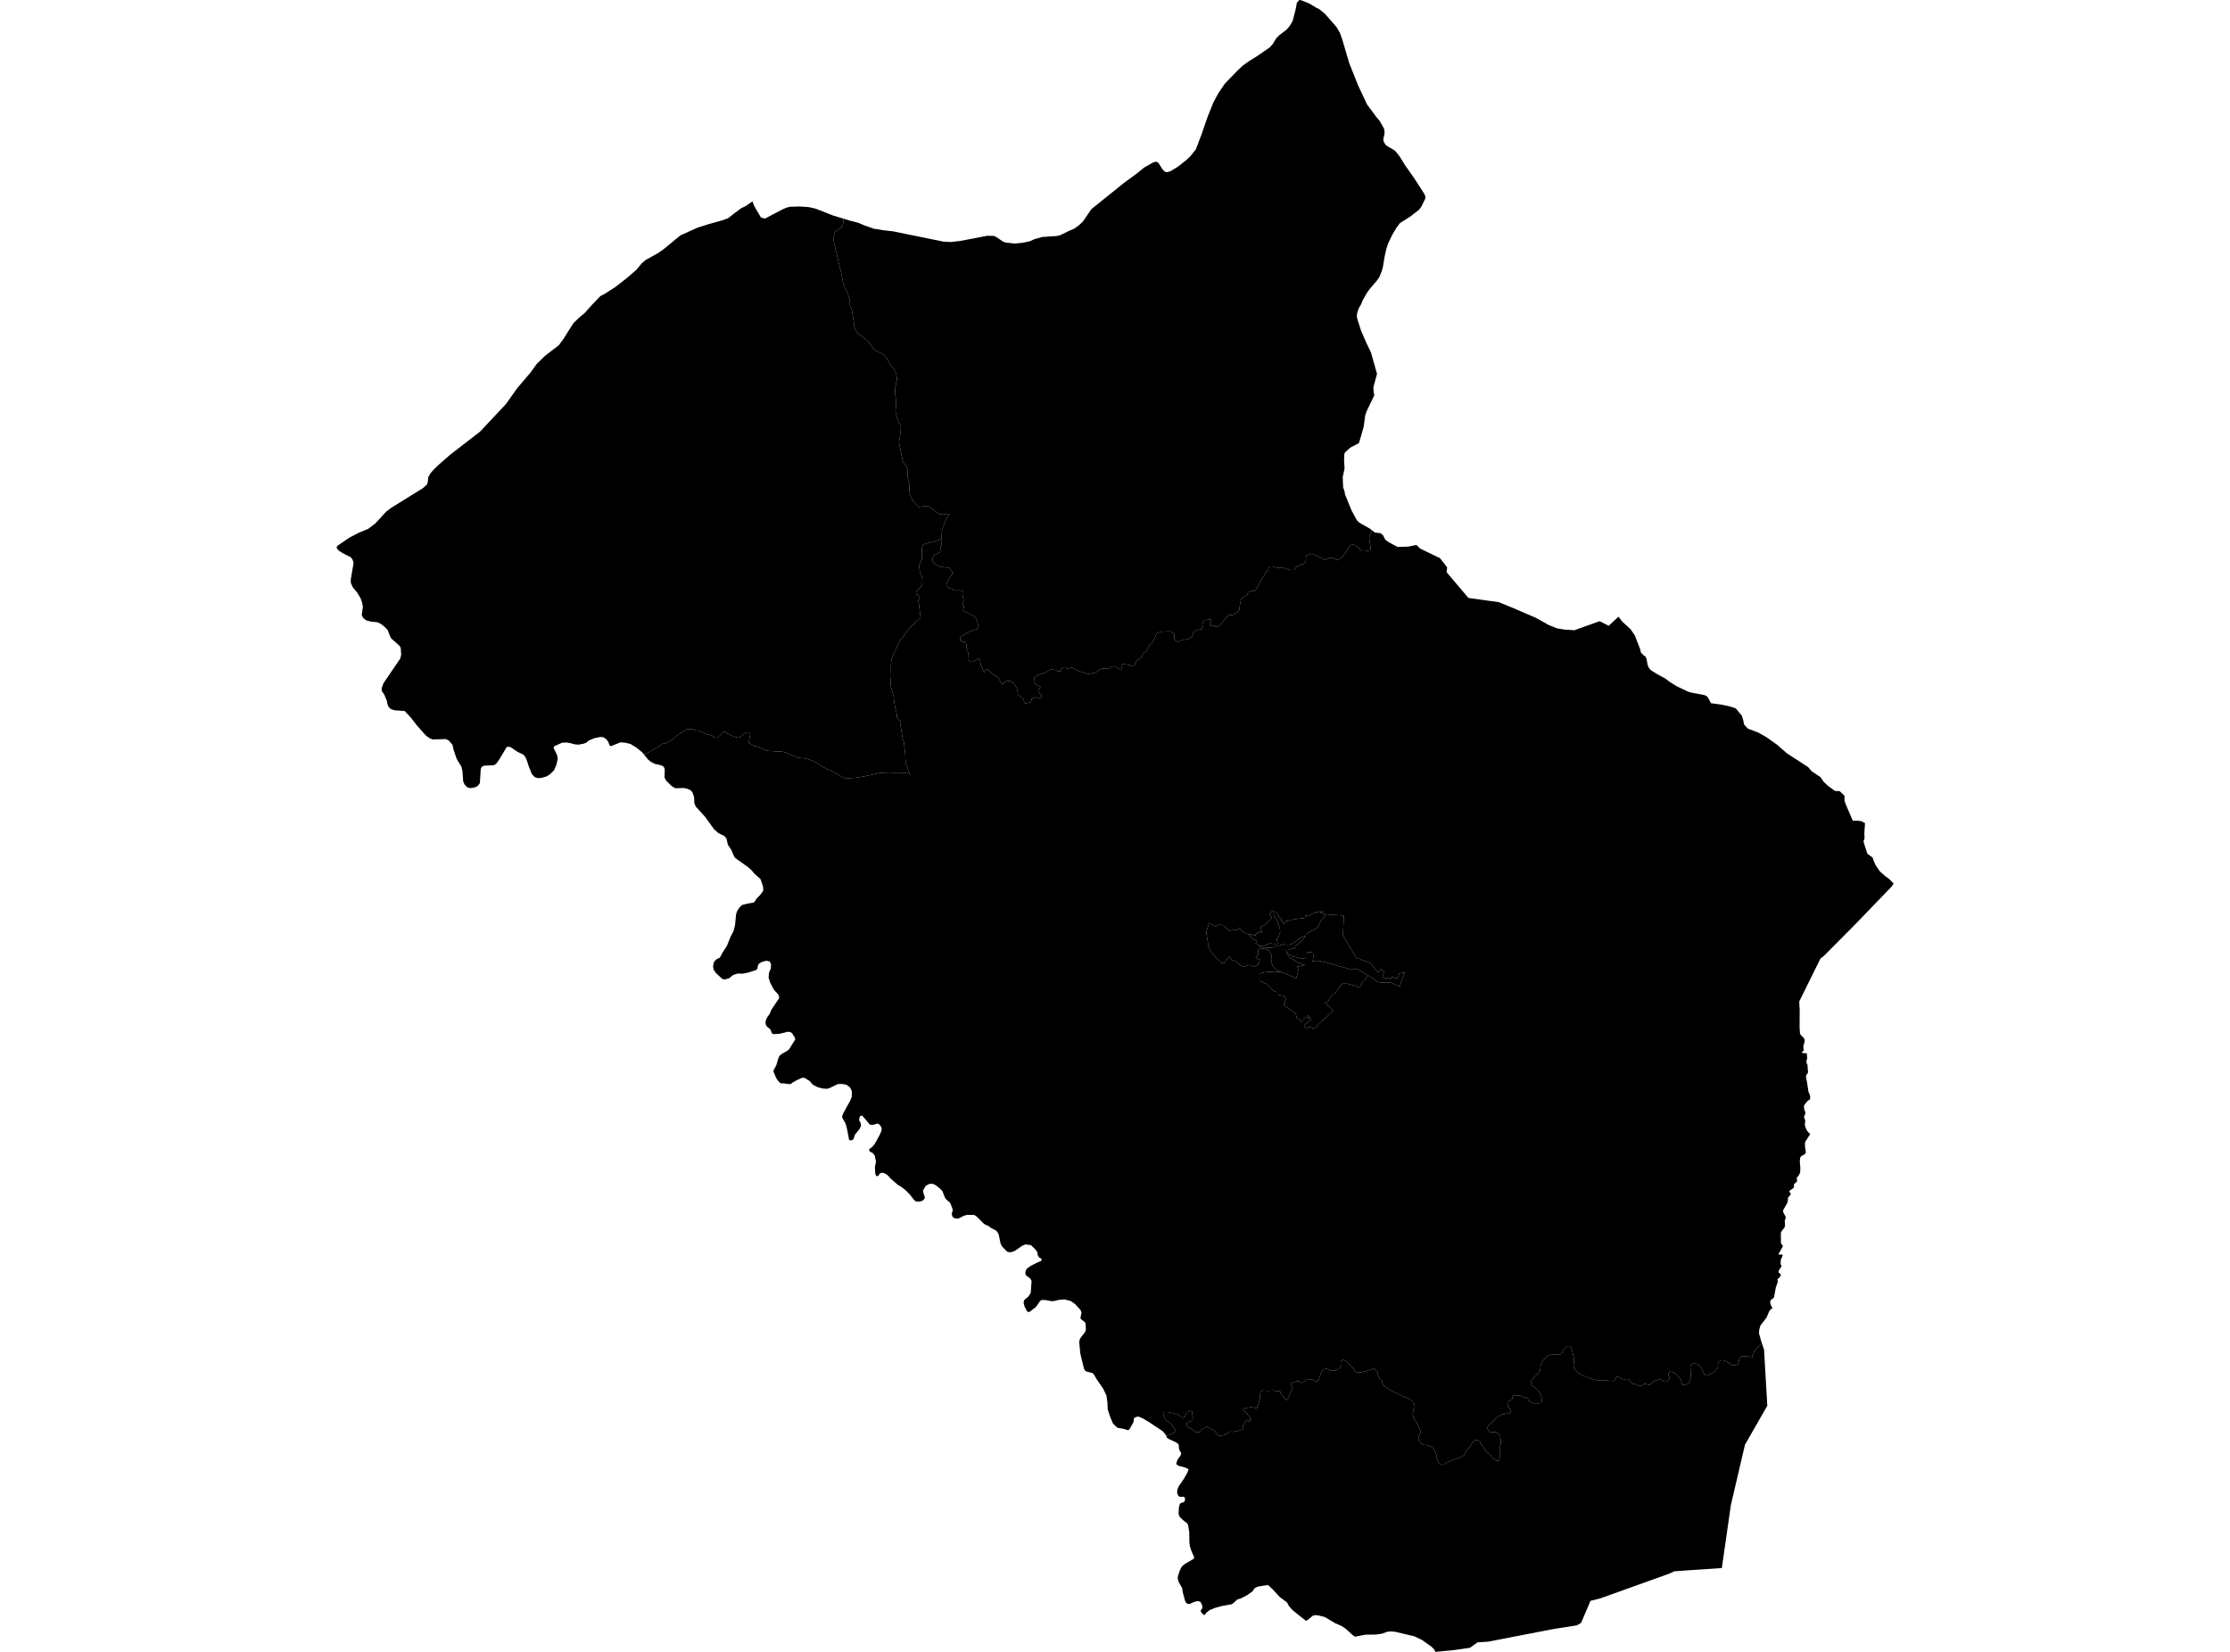 <?xml version='1.0'?>
<svg  baseProfile = 'tiny' width = '540' height = '400' stroke-linecap = 'round' stroke-linejoin = 'round' version='1.1' xmlns='http://www.w3.org/2000/svg'>
<path id='2300301001' title='2300301001'  d='M 305.074 229.01 305.23 229.674 305.172 229.727 305.114 229.75 305.056 229.772 304.931 229.812 304.856 229.839 304.78 229.87 304.695 229.87 304.695 230.186 304.695 230.409 304.695 230.503 304.66 230.908 304.633 230.97 304.566 231.131 304.504 231.269 304.459 231.376 304.41 231.478 304.357 231.576 304.294 231.688 304.232 231.741 304.138 231.821 304.054 231.902 303.982 231.915 304.308 232.066 304.513 232.16 305.07 232.347 305.016 232.619 304.998 232.699 304.985 232.779 304.967 232.824 304.936 232.922 304.905 233.016 304.869 233.127 304.833 233.238 304.775 233.305 304.704 233.35 304.624 233.399 304.726 233.599 304.628 233.657 304.241 233.871 304.085 233.929 304.005 233.956 303.924 233.978 303.849 233.996 303.777 234.018 303.648 234.027 303.559 234.005 303.47 233.991 303.385 233.978 303.238 233.951 303.18 233.942 303.065 233.88 302.962 233.831 302.806 233.751 302.73 233.724 302.659 233.697 302.592 233.666 302.485 233.688 302.414 233.697 302.347 233.719 302.276 233.728 302.209 233.737 302.147 233.746 302.084 233.755 302.017 233.777 301.955 233.804 301.888 233.826 301.804 233.858 301.706 233.898 301.612 233.92 301.514 233.951 301.443 233.96 301.363 233.996 301.305 234.009 301.247 234.027 301.153 234.027 301.019 234.022 300.939 234.009 300.855 233.996 300.806 233.982 300.721 233.947 300.623 233.916 300.552 233.88 300.471 233.84 300.378 233.782 300.324 233.733 300.271 233.684 300.2 233.626 300.128 233.568 300.053 233.51 299.977 233.448 299.874 233.359 299.803 233.296 299.741 233.243 299.62 233.149 299.531 233.078 299.251 232.824 299.175 232.757 299.104 232.717 299.041 232.69 298.983 232.664 298.885 232.632 298.796 232.606 298.725 232.592 298.658 232.579 298.605 232.579 298.556 232.583 298.502 232.615 298.475 232.65 298.431 232.592 298.284 232.405 298.244 232.347 298.19 232.271 298.083 232.124 297.994 232.017 297.86 231.857 297.705 231.652 297.504 231.862 297.197 232.187 296.782 232.744 296.533 233.078 296.51 233.114 296.47 233.18 296.426 233.247 295.864 233.158 295.771 233.122 295.61 233.065 294.243 231.643 293.922 231.3 293.169 230.347 293.084 230.24 293.044 230.16 293.004 230.084 292.643 229.161 292.091 225.717 292.768 223.472 294.349 224.372 295.143 223.935 296.203 223.998 296.796 224.67 297.388 225.018 297.838 225.414 298.961 225.094 299.665 225.183 300.061 224.706 300.676 225.192 300.868 225.615 302.508 226.332 302.615 226.377 302.735 226.698 303.145 227.174 303.626 227.5 303.693 227.526 303.782 227.566 303.871 227.602 303.973 227.642 304.04 227.678 304.152 227.731 304.21 227.767 304.272 227.798 304.089 228.302 304.049 228.395 304.134 228.422 304.169 228.44 304.227 228.48 304.357 228.556 304.446 228.613 304.513 228.658 304.584 228.703 304.695 228.769 304.753 228.809 304.816 228.85 304.878 228.885 304.94 228.925 305.074 229.01 Z' />
<path id='2300301002' title='2300301002'  d='M 458.545 213.919 458.104 214.641 449.228 223.855 441.676 231.452 440.807 232.147 435.688 242.524 435.799 244.555 435.773 248.726 435.88 250.29 436.062 250.628 436.641 251.181 436.967 251.626 436.993 252.255 436.682 253.302 436.766 254.415 436.321 254.763 436.485 254.995 437.524 255.07 437.608 256.238 437.417 257.013 437.457 257.374 437.68 257.819 437.822 259.744 437.363 260.395 437.332 260.809 437.617 262.297 437.907 264.293 438.259 265.171 438.352 265.724 438.286 266.232 437.804 266.521 436.958 267.484 436.802 267.969 436.971 268.905 437.136 269.172 437.194 269.515 437.091 269.912 436.86 270.326 436.9 270.669 437.14 271.311 437.047 272.429 437.323 273.289 437.635 273.895 438.339 274.626 437.091 276.582 437.083 277.713 437.314 279.112 436.94 279.567 436.178 279.932 435.893 280.405 435.831 281.287 435.955 282.739 435.915 283.929 435.599 284.562 435.051 285.283 435.202 285.894 435.095 286.148 434.405 286.767 434.431 287.502 434.004 287.903 433.331 288.34 433.331 288.629 433.661 289.075 433.554 289.329 432.97 290.02 432.943 290.701 432.77 291.334 431.767 293.085 431.847 293.642 432.449 294.716 432.19 295.651 432.239 296.801 432.119 297.251 431.553 297.942 431.237 298.503 431.259 300.873 431.357 301.305 431.678 301.502 431.718 301.822 430.698 303.631 430.738 303.809 431.633 303.783 431.651 304.055 431.219 305.137 431.174 306.091 431.428 306.59 430.653 307.819 430.693 308.127 431.072 308.443 431.255 308.751 430.956 309.325 430.426 309.744 430.502 310.39 430.016 311.78 429.562 314.231 428.742 314.85 428.662 315.536 428.902 316.214 429.21 316.788 428.679 317.136 428.345 317.693 427.784 319.03 426.305 320.95 426.011 321.961 425.948 322.826 426.429 324.617 426.688 325.388 426.082 325.793 425.81 326.047 425.561 326.35 425.244 326.559 424.839 327.041 424.799 327.295 424.384 328.11 424.246 328.769 423.934 328.774 423.734 328.605 423.391 328.351 422.789 328.417 422.504 328.417 421.996 328.48 421.568 328.484 421.314 328.805 421.145 329.233 421.038 329.781 420.815 330.324 420.561 330.529 419.421 330.569 418.877 330.275 418.187 329.709 417.3 329.407 416.703 329.411 416.195 329.705 415.972 330.307 416.003 330.734 416.008 331.051 415.642 331.541 415.139 332.205 414.145 332.73 413.294 333.14 413.009 333.029 412.693 332.748 412.461 332.263 412.252 331.692 411.993 331.238 411.013 330.333 410.354 330.026 409.815 330.231 409.561 330.436 409.311 331.037 409.378 331.866 409.498 332.525 409.391 333.069 409.347 334.214 408.955 334.905 408.785 335.047 408.304 335.225 407.591 335.377 407.475 335.292 407.333 335.123 407.066 334.236 406.776 333.782 405.996 332.846 405.337 332.383 404.851 332.218 404.392 332.133 404.085 332.481 404 332.828 404.12 333.225 404.236 333.568 404.214 333.884 403.987 334.174 403.621 334.548 403.194 334.611 402.766 334.415 402.222 334.107 401.621 334.085 400.939 334.263 400.4 334.553 399.865 334.989 399.5 335.337 399.157 335.341 398.582 335.145 398.155 335.123 397.589 335.444 397.134 335.564 396.68 335.453 396.332 335.288 395.904 335.176 395.419 335.154 395.192 335.012 394.902 334.673 394.67 334.218 394.47 334.076 394.127 333.938 393.784 333.942 393.472 334.085 393.075 334.147 392.817 333.978 392.295 333.572 391.725 333.292 391.44 333.408 391.271 333.666 391.191 334.014 391.021 334.241 390.709 334.419 389.627 334.343 388.544 334.299 386.976 334.317 384.859 333.711 383.117 333.016 382.195 332.423 381.709 331.968 381.246 331.376 381.068 330.948 381.036 330.347 381.17 329.714 381.161 329.059 380.894 327.887 380.658 327.001 380.479 326.403 380.101 325.949 379.588 325.985 379.281 326.216 379.027 326.506 378.63 326.827 378.434 327.17 378.238 327.629 377.762 327.981 377.561 328.012 377.133 328.043 376.251 328.025 375.65 328.03 375.053 328.208 374.402 328.56 373.814 329.255 373.364 329.888 373.061 330.734 373.007 331.367 372.927 331.826 372.705 332.2 372.281 332.69 371.747 333.185 371.297 333.702 370.873 334.25 370.682 334.856 370.713 335.168 370.945 335.453 371.435 335.818 371.867 336.215 372.353 336.58 372.758 337.119 373.106 337.663 373.284 338.175 373.319 338.919 373.328 339.489 373.186 339.721 372.816 339.81 372.018 339.819 371.136 339.801 370.503 339.436 370.129 339.039 369.955 338.67 369.639 338.474 369.327 338.362 368.81 338.282 368.325 338.059 367.982 337.89 367.781 337.948 367.496 337.983 367.095 337.841 366.783 337.903 366.498 337.966 366.329 338.139 366.248 338.367 366.222 338.741 365.941 338.973 365.656 339.146 365.148 339.454 365.01 339.828 365.188 340.309 365.446 340.594 365.362 340.88 365.625 341.191 365.825 341.503 365.888 341.735 365.745 342.051 365.549 342.252 365.406 342.256 365.037 342.087 364.894 342.118 364.297 342.466 363.985 342.47 363.557 342.59 363.303 342.791 363.023 342.938 362.653 343.058 362.203 343.522 361.494 344.217 360.902 344.707 360.314 345.402 360.118 345.776 360.412 346.387 360.813 346.868 361.726 346.801 362.35 346.823 362.983 347.273 363.272 347.701 363.397 348.556 363.41 349.733 363.245 350.276 363.25 350.904 363.268 352.25 363.081 353.31 362.827 353.743 362.43 353.72 362.083 353.551 361.624 353.155 361.076 352.517 359.81 351.359 359.258 350.508 358.536 349.43 358.3 348.886 357.872 348.748 357.302 348.726 356.932 348.873 356.482 349.394 356.063 350.2 355.471 350.78 355.132 351.127 354.798 351.818 354.575 352.304 354.325 352.535 353.501 352.945 352.423 353.333 351.429 353.743 350.351 354.126 349.647 354.652 349.331 354.709 348.76 354.576 348.328 354.095 347.981 353.466 347.892 353.065 347.945 352.78 347.852 352.326 347.62 351.755 347.326 351.043 347.009 350.673 346.403 350.223 345.749 349.973 345.468 349.955 345.245 349.906 344.862 349.911 344.118 349.577 343.481 348.641 343.53 347.924 343.917 347.091 344.055 346.658 343.708 345.892 343.24 344.809 342.772 344.038 342.309 343.415 342.073 342.559 342.153 342.016 342.318 341.325 342.594 340.782 342.532 340.251 342.327 339.623 341.837 339.115 340.914 338.523 339.373 337.997 338.539 337.493 337.737 337.159 336.935 336.767 336.133 336.29 335.069 335.56 334.81 335.132 334.69 334.762 334.628 334.276 334.022 333.768 333.763 333.31 333.612 332.757 333.523 332.214 333.233 331.844 332.685 331.42 332.373 331.51 331.723 331.719 330.925 331.986 329.646 332.316 328.822 332.267 328.421 332.271 328.02 332.017 327.757 331.505 327.552 331.166 326.835 330.458 325.997 329.638 325.311 329.246 324.714 329.594 324.634 329.941 324.701 330.855 324.531 331.198 324.081 331.518 323.146 331.933 322.375 331.897 321.804 331.674 321.261 331.452 320.49 331.603 320.013 332.24 319.572 333.332 319.265 334.134 318.984 334.481 318.646 334.544 318.329 334.406 317.839 334.067 316.872 333.965 316.529 334.138 316.106 334.343 315.34 334.811 315.086 334.869 314.542 334.477 313.94 334.513 313.375 334.718 312.693 334.927 312.582 335.127 312.639 335.301 312.871 335.439 313.014 335.64 312.934 335.956 312.599 336.901 312.408 337.475 312.047 338.34 311.882 338.714 311.459 339.004 311.258 338.924 311.08 338.523 310.505 337.841 310.216 337.645 310.127 337.391 310.037 336.963 309.895 336.878 309.209 336.856 308.153 336.696 307.128 336.794 305.702 336.696 305.279 337.101 305.172 337.475 305.119 338.019 305.096 338.647 304.824 339.681 304.495 340.675 304.383 340.933 304.129 340.964 303.813 340.911 303.127 340.746 301.875 340.906 301.336 341.027 301.055 341.343 301.055 341.459 301.287 341.686 301.603 342.025 302.035 342.39 302.499 343.014 302.704 343.326 302.766 343.9 302.655 344.186 302.512 344.159 301.995 343.82 301.741 344.052 301.518 344.341 301.153 345.005 300.988 345.348 300.935 345.923 300.797 346.155 299.745 346.511 298.894 346.663 298.582 346.725 298.039 346.645 297.727 346.649 297.473 346.908 297.076 347.086 296.738 347.376 296.109 347.581 295.401 347.732 294.973 347.625 294.71 347.282 294.537 346.944 294.247 346.658 293.962 346.32 293.472 346.097 292.786 345.705 292.269 345.482 292.068 345.54 291.788 345.745 291.507 345.919 291.248 346.035 290.767 346.213 290.714 346.444 290.629 346.73 290.402 346.819 290.148 346.823 289.693 346.828 289.319 346.69 289.061 346.378 288.544 345.981 288.112 345.785 287.595 345.562 287.452 345.366 287.39 345.05 287.385 344.649 287.497 344.39 287.697 344.301 287.893 344.243 288.263 344.239 288.744 343.834 288.825 343.49 288.851 343.032 288.762 342.773 288.669 342.345 288.727 342.06 288.575 341.601 288.433 341.49 288.232 341.494 288.121 341.579 287.893 341.784 287.666 341.873 287.443 341.989 287.385 342.132 287.247 342.305 287.051 342.764 286.855 343.027 286.575 343.259 286.289 343.263 286 343.121 285.456 342.639 284.997 342.417 284.28 342.283 283.34 342.007 282.68 341.931 281.914 341.909 281.772 342.083 281.633 342.43 281.78 342.858 281.927 343.085 282.043 343.339 282.074 343.597 282.48 343.994 283.625 344.783 283.888 345.291 284.178 345.691 284.556 346.084 284.699 346.427 284.619 346.627 284.28 346.89 283.402 347.358 282.44 347.772 282.4 347.607 281.638 346.627 278.283 344.386 276.608 343.401 275.725 343.032 275.191 343.094 274.62 343.37 274.456 344.395 273.489 346.133 273.168 346.333 272.589 346.159 271.947 345.972 270.873 345.785 270.677 345.754 270.57 345.674 270.151 345.362 269.666 344.845 269.465 344.636 268.801 343.005 268.227 341.272 268.173 339.69 267.937 337.93 267.113 336.232 265.527 333.933 264.907 332.864 264.578 332.49 263.179 332.129 262.978 332.035 262.764 331.937 262.47 331.327 261.606 327.798 261.325 324.964 261.53 324.136 262.778 322.518 262.951 321.961 262.88 320.504 262.644 320.094 261.976 319.618 261.615 319.226 261.9 317.822 261.641 317.194 260.318 315.773 259.293 315.046 257.712 314.636 256.246 314.797 256.072 314.841 255.266 315.042 254.548 315.069 253.238 314.815 252.236 314.775 251.813 315.1 250.877 316.459 249.371 317.631 249.05 317.706 248.707 317.546 248.123 316.441 247.843 315.381 248.03 314.806 249.023 313.95 249.585 313.113 249.803 310.217 249.545 309.646 248.97 309.205 248.368 308.742 248.288 308.024 248.587 307.267 248.894 307.04 249.545 306.554 251.376 305.636 251.844 305.462 252.035 305.391 252.231 305.155 252.191 304.816 251.911 304.643 251.648 304.482 251.34 304.072 251.166 303.19 250.823 302.655 249.643 301.502 248.355 301.337 248.016 301.453 247.464 301.706 245.722 302.914 245.062 303.159 244.492 303.235 243.864 303.083 242.594 301.769 242.282 301.069 241.81 298.828 241.462 298.258 241.101 297.919 239.876 297.304 239.551 296.988 238.308 296.391 236.53 294.613 235.937 294.208 234.146 294.177 233.416 294.399 232.097 295.063 231.348 295.054 230.769 294.791 230.569 294.399 230.457 293.86 230.68 293.317 230.658 292.724 230.083 291.258 229.25 290.55 228.853 290.086 228.225 288.478 227.788 287.961 226.648 287.039 225.948 286.669 225.088 286.665 224.197 287.124 223.515 288.228 223.649 289.035 223.89 289.717 223.948 290.162 223.417 290.764 222.615 290.973 221.773 290.929 221.288 290.501 220.339 289.276 219.251 288.171 218.258 287.413 217.287 286.812 215.745 285.448 214.876 284.521 214.101 284.063 213.562 283.965 213.063 284.147 212.711 284.655 212.39 284.82 212.176 284.771 211.935 284.143 211.864 282.543 212.136 281.336 211.811 279.794 211.338 279.206 210.746 278.912 210.51 278.698 210.47 278.373 210.612 278.137 211.125 277.807 211.833 276.992 212.987 274.875 213.459 273.806 213.504 273.213 213.174 272.554 212.831 272.197 212.435 272.059 211.633 272.318 210.986 272.398 210.612 272.295 208.777 270.126 208.331 270.219 208.104 270.691 208.041 271.32 208.349 271.747 208.518 272.59 208.153 273.369 207.061 274.71 206.66 275.833 206.326 276.087 205.805 276.15 205.591 275.918 205.127 273.441 204.753 272.042 203.987 270.723 203.911 270.344 204.223 269.533 205.885 266.512 206.232 265.661 206.313 264.797 206.197 263.99 205.756 263.237 204.927 262.658 203.831 262.471 202.828 262.52 200.926 263.46 200.302 263.647 199.246 263.589 197.985 263.264 196.813 262.649 196.052 261.776 194.844 261.001 194.269 260.987 192.991 261.544 191.993 262.097 191.498 262.48 190.977 262.525 189.72 262.324 189.096 262.346 188.678 262.03 188.005 261.157 187.341 259.602 187.301 259.205 187.969 257.993 188.553 256.042 188.816 255.61 189.257 255.244 190.647 254.438 191.088 254.072 192.563 251.715 192.469 251.23 191.756 250.143 191.289 249.88 190.714 249.849 188.825 250.321 187.301 250.414 186.922 250.236 186.57 249.292 185.612 248.476 185.389 247.937 185.416 247.126 185.764 246.369 186.436 245.424 186.762 244.542 188.646 241.748 188.637 241.227 188.49 240.866 187.368 239.605 186.521 237.997 186.111 236.691 186.24 235.466 186.641 234.562 186.717 233.519 186.405 232.819 185.563 232.632 185.559 232.632 184.4 232.971 183.727 233.412 183.5 233.951 183.402 234.602 183.01 234.931 180.961 235.569 179.726 235.782 179.722 235.778 178.653 235.738 177.583 236.076 176.572 236.861 175.534 237.181 174.923 237.061 173.351 235.609 172.803 234.789 172.664 233.96 172.905 232.882 173.596 232.222 174.304 231.911 174.919 230.752 176.042 229.01 176.911 226.822 177.646 225.41 177.989 224.042 178.243 221.413 178.448 220.727 178.956 219.876 179.682 219.145 181.023 218.807 182.502 218.553 182.876 218.152 183.242 217.537 184.164 216.628 184.832 215.666 184.766 214.641 184.155 212.868 182.685 211.553 181.976 210.72 181.255 210.061 178.002 207.744 177.744 207.334 177.08 205.779 176.26 204.567 175.917 203.043 175.391 202.437 173.988 201.751 172.918 200.811 170.731 197.781 168.498 195.326 168.146 194.506 168.075 192.978 167.683 191.904 167.246 191.37 166.436 191 165.504 190.813 165.5 190.813 163.517 190.875 162.631 190.345 161.272 188.977 160.924 188.282 160.969 186.339 160.804 185.818 160.51 185.497 159.971 185.288 158.554 184.967 157.56 184.455 156.892 183.871 155.858 182.619 156.29 182.601 157.15 182.133 158.081 181.621 158.674 181.318 159.467 180.806 160.305 180.128 161.218 180.008 162.105 179.513 163.214 178.769 163.736 178.306 164.186 177.909 164.845 177.513 165.66 177.027 166.271 176.559 166.912 176.622 167.665 176.568 168.77 176.925 169.479 176.943 170.29 177.508 171.136 177.771 171.782 177.927 172.446 178.172 172.932 178.56 173.783 178.662 173.827 178.698 174.086 178.279 174.415 178.007 175.137 177.263 175.503 177.192 176.34 177.718 177.512 178.27 178.247 178.529 178.715 178.622 179.112 178.582 179.441 178.315 179.802 177.941 180.297 177.602 180.827 177.361 181.29 177.286 181.665 177.682 181.602 178.155 181.509 178.756 181.384 179.424 181.326 179.892 182.262 180.382 182.765 180.676 183.398 180.77 184.164 181.028 184.837 181.42 185.34 181.679 186.138 181.839 187.007 181.893 187.871 181.951 189.301 182 190.402 182.285 190.87 182.414 191.877 182.904 192.795 183.31 193.262 183.47 193.828 183.564 194.559 183.586 195.33 183.746 196.965 184.294 197.366 184.521 198.07 184.949 198.542 185.31 199.246 185.702 199.848 185.996 200.284 186.255 201.051 186.513 201.621 186.91 202.156 187.168 202.944 187.511 203.479 187.872 204.25 188.331 205.15 188.518 206.179 188.407 207.676 188.286 209.636 187.93 211.726 187.471 212.702 187.239 214.101 187.124 215.295 187.074 216.293 187.097 218.191 187.106 218.922 187.132 219.688 187.257 220.356 187.413 220.018 186.749 219.67 185.72 219.399 184.985 219.292 184.553 219.251 183.818 219.243 183.283 219.198 182.45 218.868 179.616 218.592 178.916 218.106 175.9 217.964 175.062 218.057 174.697 217.251 173.935 217.211 173.503 217.099 172.536 216.837 171.52 216.698 170.954 216.556 170.086 216.449 169.422 216.44 168.918 216.297 168.219 215.883 166.753 215.709 166.187 215.696 165.02 215.781 163.745 215.732 161.192 215.847 159.887 216.039 159.218 216.395 158.345 216.979 157.133 217.465 155.993 217.955 155.017 218.824 154.019 219.216 153.413 220.299 152.063 220.953 151.453 221.809 150.575 222.798 149.728 222.918 149.644 222.535 146.311 222.361 145.571 222.722 144.867 222.304 144.007 221.934 143.927 221.804 143.557 222.085 142.853 222.451 142.644 222.816 142.23 223.097 141.935 223.297 141.606 223.368 140.367 223.279 139.913 223.19 139.463 222.816 138.768 222.727 138.398 222.722 137.983 222.633 137.533 222.549 137.124 222.584 136.709 222.825 136.415 222.985 136.045 223.106 135.631 223.266 135.301 223.244 133.488 223.275 132.619 223.551 132 223.921 131.746 224.821 131.487 225.966 131.229 226.34 131.1 227.436 130.716 227.842 130.503 227.931 131.082 227.971 131.706 227.984 131.862 227.784 132.276 227.708 132.815 227.713 133.35 227.597 133.764 226.657 134.187 226.291 134.437 226.006 134.771 225.81 135.31 225.859 135.97 226.313 136.455 227.102 136.985 227.842 137.262 228.996 137.413 229.816 137.444 230.315 137.975 230.609 138.505 230.533 139.044 230.252 139.583 229.802 140.002 229.486 140.871 229.205 141.2 229.21 141.82 229.753 142.39 230.533 142.631 231.397 142.987 232.302 142.938 232.921 143.094 233.295 143.544 233.26 144.038 233.184 144.618 233.358 145.438 233.037 146.226 233.456 146.921 233.26 147.581 233.224 147.95 233.924 148.276 234.997 148.757 236.031 149.278 236.405 149.933 236.811 151.145 236.984 151.84 236.539 152.344 236.049 152.513 234.984 152.856 233.964 153.364 233.313 153.743 232.743 154.117 232.502 154.656 232.551 155.11 232.966 155.351 233.661 155.467 234.039 156.042 234.004 156.452 234.053 157.071 234.347 157.686 234.565 158.795 234.529 159.29 234.579 159.905 235.073 160.23 235.528 160.306 236.383 159.802 236.829 159.508 237.198 159.628 237.35 160.101 237.484 160.961 237.902 161.78 237.991 162.44 238.366 162.805 238.646 162.226 239.056 162.097 239.511 162.382 239.885 162.827 240.215 163.113 240.794 163.478 241.208 163.678 241.788 164.249 242.082 164.739 242.416 165.394 242.75 165.759 243.441 165.011 244.421 164.877 245.08 165.158 245.744 165.724 246.248 166.668 246.421 167.488 246.47 168.187 247.219 168.758 247.754 169.163 248.012 169.943 248.261 170.348 249.081 170.175 249.611 170.086 249.767 169.551 249.888 169.052 250.338 169.047 250.868 168.838 251.403 168.994 251.817 169.114 252.263 168.86 252.218 168.286 251.679 167.836 251.425 167.345 251.461 166.935 251.786 166.766 251.946 166.312 251.247 165.986 250.708 165.626 250.538 165.216 250.485 164.062 251.135 163.518 252.196 163.175 253.096 162.876 254.379 162.141 255.199 162.173 255.653 162.248 256.188 162.529 256.803 162.525 257.244 161.611 258.148 161.558 258.523 161.927 259.378 161.629 259.748 161.705 260.452 162.19 261.361 162.551 262.016 162.707 263.005 163.068 263.544 163.269 263.989 163.139 264.769 162.966 265.344 162.876 266.092 162.266 266.747 161.932 267.197 161.883 268.102 161.914 268.757 161.74 269.367 161.366 269.942 161.357 270.352 161.558 271.096 162.083 271.43 162.288 271.626 161.709 271.497 161.174 271.778 160.8 272.437 160.876 273.257 160.987 273.961 161.268 274.411 161.388 274.776 160.97 275.057 160.306 275.217 159.976 275.583 159.726 276.278 159.348 276.634 158.599 276.795 158.145 277.405 157.851 277.851 157.267 278.091 156.648 278.394 156.166 278.88 155.872 279.245 155.209 279.646 154.464 280.043 153.431 280.613 153.132 281.228 152.963 282.333 152.909 283.589 152.892 284.333 153.564 284.338 154.139 284.347 154.718 284.886 155.249 285.421 155.449 285.786 155.195 286.401 154.941 287.016 154.892 287.791 154.718 288.566 154.255 288.887 153.591 289.003 153.097 289.328 152.762 289.983 152.549 291.048 152.33 291.289 151.796 291.115 151.176 291.436 150.348 291.841 150.138 292.786 150.004 293.111 149.795 293.32 150.245 292.999 151.034 293.089 151.484 294.073 151.47 294.323 151.76 294.817 151.836 295.343 151.457 296.72 149.795 297.246 149.167 297.615 148.917 298.475 148.908 298.885 148.739 299.166 148.485 299.576 148.276 300.102 147.692 300.213 146.703 300.485 145.215 300.765 144.676 301.376 144.466 301.951 144.128 302.187 143.508 302.472 143.259 303.002 143.125 303.782 143.161 304.392 142.412 305.132 140.982 305.818 139.779 306.665 138.531 307.07 137.992 307.186 137.578 307.471 137.164 308.086 137.155 309.03 137.431 310.06 137.542 310.47 137.498 310.964 137.574 311.829 137.894 312.608 138.05 312.684 138.046 313.428 138.001 313.869 137.346 314.422 137.021 315.237 136.598 315.651 136.593 316.133 135.97 316.253 135.515 316.164 134.896 316.404 134.526 317.59 134.098 317.959 134.174 319.323 134.78 320.107 135.101 320.601 135.586 321.136 135.417 322.032 135.034 322.771 135.11 323.431 135.39 323.885 135.591 324.375 135.421 325.106 134.753 326.077 133.425 326.844 132.138 327.392 131.781 328.136 132.017 328.88 132.548 329.294 132.953 329.709 133.483 330.653 133.474 331.593 133.296 331.919 132.922 331.874 132.387 331.656 131.318 331.558 130.124 331.798 129.3 332.226 128.408 332.912 128.948 334.293 129.108 334.908 129.607 335.438 130.681 336.414 131.371 338.455 132.445 340.959 132.365 342.999 131.964 343.904 132.833 345.437 133.59 347.994 134.82 348.68 135.136 350.422 137.382 350.311 138.572 355.577 144.791 362.902 145.807 366.48 147.26 372.009 149.648 375.004 151.341 377.124 152.183 378.991 152.468 381.268 152.602 387.354 150.414 389.551 151.542 391.912 149.336 392.893 150.584 394.813 152.308 395.887 153.899 397.156 157.16 397.344 157.984 397.963 158.644 398.413 158.982 398.689 159.446 398.974 161.01 399.304 161.776 399.848 162.346 401.559 163.389 403.18 164.253 404.357 165.14 406.032 166.182 408.915 167.537 409.761 167.764 412.648 168.29 413.17 168.499 413.553 168.838 414.337 170.286 417.099 170.669 418.717 171.012 420.316 171.534 421.787 173.298 422.121 174.358 422.33 175.432 423.27 176.448 425.788 177.393 427.628 178.435 430.225 180.258 432.703 182.41 437.862 185.773 438.713 186.772 440.807 188.153 441.609 189.311 442.674 190.327 444.407 191.548 445.463 191.557 446.657 192.693 446.653 193.865 446.693 194.025 446.894 194.618 448.199 197.679 448.658 198.735 449.839 198.739 450.681 198.837 451.621 199.332 451.465 201.546 451.496 203.11 451.287 203.529 451.291 203.939 452.164 206.701 453.461 207.659 453.666 208.323 454.196 209.521 455.234 211.023 456.482 212.141 457.386 212.778 458.545 213.919 Z M 302.508 226.332 300.868 225.615 300.676 225.192 300.061 224.706 299.665 225.183 298.961 225.094 297.838 225.414 297.388 225.018 296.796 224.67 296.203 223.998 295.143 223.935 294.349 224.372 292.768 223.472 292.091 225.717 292.643 229.161 293.004 230.084 293.044 230.16 293.084 230.24 293.169 230.347 293.922 231.3 294.243 231.643 295.61 233.065 295.771 233.122 295.864 233.158 296.426 233.247 296.47 233.18 296.51 233.114 296.533 233.078 296.782 232.744 297.197 232.187 297.504 231.862 297.705 231.652 297.86 231.857 297.994 232.017 298.083 232.124 298.19 232.271 298.244 232.347 298.284 232.405 298.431 232.592 298.475 232.65 298.502 232.615 298.556 232.583 298.605 232.579 298.658 232.579 298.725 232.592 298.796 232.606 298.885 232.632 298.983 232.664 299.041 232.69 299.104 232.717 299.175 232.757 299.251 232.824 299.531 233.078 299.62 233.149 299.741 233.243 299.803 233.296 299.874 233.359 299.977 233.448 300.053 233.51 300.128 233.568 300.2 233.626 300.271 233.684 300.324 233.733 300.378 233.782 300.471 233.84 300.552 233.88 300.623 233.916 300.721 233.947 300.806 233.982 300.855 233.996 300.939 234.009 301.019 234.022 301.153 234.027 301.247 234.027 301.305 234.009 301.363 233.996 301.443 233.96 301.514 233.951 301.612 233.92 301.706 233.898 301.804 233.858 301.888 233.826 301.955 233.804 302.017 233.777 302.084 233.755 302.147 233.746 302.209 233.737 302.276 233.728 302.347 233.719 302.414 233.697 302.485 233.688 302.592 233.666 302.659 233.697 302.73 233.724 302.806 233.751 302.962 233.831 303.065 233.88 303.18 233.942 303.238 233.951 303.385 233.978 303.47 233.991 303.559 234.005 303.648 234.027 303.777 234.018 303.849 233.996 303.924 233.978 304.005 233.956 304.085 233.929 304.241 233.871 304.628 233.657 304.726 233.599 304.624 233.399 304.704 233.35 304.775 233.305 304.833 233.238 304.869 233.127 304.905 233.016 304.936 232.922 304.967 232.824 304.985 232.779 304.998 232.699 305.016 232.619 305.07 232.347 304.513 232.16 304.308 232.066 303.982 231.915 304.054 231.902 304.138 231.821 304.232 231.741 304.294 231.688 304.357 231.576 304.41 231.478 304.459 231.376 304.504 231.269 304.566 231.131 304.633 230.97 304.66 230.908 304.695 230.503 304.695 230.409 304.695 230.186 304.695 229.87 304.78 229.87 304.856 229.839 304.931 229.812 305.056 229.772 305.114 229.75 305.172 229.727 305.23 229.674 305.435 229.66 305.733 229.656 305.796 229.674 305.858 229.692 306.027 229.736 306.117 229.763 306.206 229.785 306.295 229.808 306.388 229.83 306.558 229.883 306.638 229.91 306.723 229.941 306.789 229.959 306.865 229.981 306.919 229.995 307.021 230.044 307.092 230.084 307.164 230.124 307.248 230.168 307.293 230.2 307.377 230.271 307.418 230.356 307.453 230.44 307.489 230.511 307.542 230.623 307.743 231.015 307.778 231.095 307.814 231.175 307.845 231.247 307.876 231.331 307.885 231.42 307.885 231.469 307.885 231.514 307.885 231.576 307.872 231.737 307.868 231.799 307.859 231.866 307.854 231.937 307.85 232.013 307.841 232.129 307.836 232.187 307.836 232.245 307.836 232.307 307.832 232.369 307.836 232.436 307.841 232.508 307.845 232.61 307.872 232.704 307.903 232.793 307.912 232.886 307.926 232.98 307.948 233.087 307.966 233.158 307.983 233.225 308.001 233.31 308.019 233.39 308.068 233.537 308.104 233.644 308.139 233.751 308.166 233.813 308.255 234.022 308.331 234.089 308.411 234.161 308.478 234.227 308.54 234.294 308.572 234.339 308.696 234.468 308.785 234.553 308.892 234.664 308.937 234.709 309.071 234.811 309.128 234.856 309.182 234.896 309.249 234.94 309.311 234.971 309.374 234.998 309.454 235.038 309.534 235.078 309.685 235.136 309.761 235.168 309.837 235.199 309.926 235.239 310.006 235.274 310.144 235.341 310.22 235.372 310.3 235.404 310.381 235.435 310.331 235.462 310.176 235.43 310.002 235.399 309.926 235.386 309.85 235.372 309.766 235.359 309.677 235.346 309.48 235.319 309.374 235.306 309.289 235.297 309.204 235.288 309.057 235.279 308.977 235.27 308.897 235.266 308.83 235.266 308.759 235.261 308.585 235.261 306.388 235.417 306.281 235.439 306.201 235.453 306.125 235.466 306.063 235.479 305.992 235.493 305.929 235.506 305.872 235.52 305.805 235.537 305.738 235.555 305.68 235.569 305.622 235.582 305.546 235.613 305.466 235.631 305.404 235.653 305.337 235.671 305.266 235.693 305.172 235.72 305.052 235.747 304.994 235.76 304.994 235.818 305.003 237.177 305.007 237.574 305.377 237.64 305.649 237.725 306.411 238.162 306.522 238.175 306.616 238.188 306.718 238.228 306.816 238.264 306.878 238.295 306.945 238.371 307.017 238.487 307.083 238.585 307.159 238.696 307.235 238.808 307.346 238.946 307.707 239.276 308.425 239.93 308.58 240.033 309.325 240.256 309.311 240.487 309.302 240.643 309.302 240.817 309.824 240.946 310.572 241.084 310.995 241.214 310.991 241.361 311.098 241.37 311.111 241.263 311.214 241.289 311.33 241.289 311.387 241.289 311.508 241.294 311.481 241.387 311.361 241.802 311.321 241.931 311.254 242.167 311.174 242.452 311.151 242.524 311.062 242.764 311.142 242.836 311.076 242.907 310.986 243.005 310.866 243.375 310.942 243.428 313.063 244.916 313.165 244.988 313.749 245.402 314.034 246.534 314.408 246.854 314.502 246.935 314.653 246.792 314.903 247.291 314.983 247.607 315.273 247.295 315.714 246.828 316.605 245.937 316.739 245.812 316.988 246.164 316.85 246.297 316.694 246.44 316.614 246.516 316.707 246.618 316.792 246.547 316.944 246.409 317.082 246.289 317.545 246.854 317.443 246.944 317.233 247.113 316.311 247.861 315.803 248.271 315.741 248.325 315.785 248.383 315.928 248.579 316.204 248.944 316.36 249.153 316.502 249.042 317.135 248.556 317.206 248.498 317.518 248.895 317.656 248.784 317.826 248.98 317.879 249.042 318.04 249.234 318.383 248.94 318.525 248.819 318.908 248.49 318.953 248.449 319.015 248.4 318.962 248.334 322.874 244.729 320.829 242.773 320.962 242.773 321.025 242.746 321.069 242.729 321.185 242.675 321.243 242.644 321.31 242.613 321.435 242.555 321.515 242.519 321.555 242.479 321.64 242.39 321.68 242.328 321.72 242.256 321.796 242.14 321.827 242.074 321.862 241.998 321.885 241.949 321.92 241.855 321.934 241.811 321.969 241.713 322.067 241.61 322.165 241.503 322.263 241.396 322.308 241.356 322.357 241.281 322.437 241.156 322.5 241.111 322.557 241.076 322.678 240.978 322.789 240.888 322.865 240.822 322.896 240.795 322.941 240.764 323.012 240.701 323.119 240.608 323.226 240.51 323.337 240.407 323.377 240.372 323.457 240.296 323.547 240.184 323.605 240.109 323.636 240.069 323.694 239.993 323.72 239.939 323.783 239.81 323.85 239.672 323.948 239.556 324.046 239.44 324.095 239.378 324.144 239.316 324.228 239.209 324.277 239.146 324.317 239.093 324.393 238.986 324.469 238.883 324.554 238.785 324.634 238.687 324.861 238.425 324.928 238.344 324.995 238.26 325.057 238.188 325.115 238.193 325.173 238.197 325.293 238.206 325.4 238.206 325.503 238.211 325.587 238.211 325.676 238.211 325.837 238.211 326.336 238.206 327.557 238.549 328.078 238.656 328.185 238.678 328.243 238.692 328.31 238.719 328.345 238.741 328.425 238.79 328.474 238.834 328.506 238.866 328.572 238.932 328.675 238.968 328.773 238.999 329.281 239.155 329.971 237.801 330.003 237.734 330.047 237.649 330.078 237.591 330.141 237.6 330.261 237.631 330.773 236.896 331.228 236.255 331.277 236.183 332.253 236.803 332.346 236.865 333.478 237.672 333.897 237.85 333.95 237.854 334.48 237.908 337.034 237.97 337.091 238.006 337.256 238.104 337.363 238.166 337.631 238.318 337.822 238.393 338.107 238.505 338.963 238.879 339.377 237.493 340.059 235.809 340.197 235.658 340.143 235.56 340.094 235.462 338.878 235.742 338.531 236.491 338.428 236.718 338.379 236.829 338.335 236.945 338.165 236.901 337.804 236.794 337.622 236.74 337.091 236.584 337.016 236.567 336.944 236.624 336.615 237.168 335.991 236.803 335.875 236.736 335.67 237.101 335.483 236.999 335.398 236.954 334.971 236.638 334.908 236.593 334.841 236.544 334.77 236.491 334.828 236.379 334.93 236.161 335.278 235.408 334.391 234.651 333.674 235.511 333.634 235.462 332.547 234.071 332.511 234.009 332.462 233.938 332.409 233.867 332.342 233.76 332.288 233.679 332.159 233.488 332.088 233.403 332.043 233.363 331.976 233.31 331.923 233.265 331.847 233.216 331.803 233.189 331.758 233.171 330.885 232.842 330.564 232.721 330.27 232.61 328.706 232.026 328.613 231.995 328.523 231.96 328.457 231.937 325.191 226.524 325.431 221.703 321.167 221.404 320.9 221.373 320.802 221.346 320.708 221.329 320.258 221.24 320.37 220.736 320.205 220.683 320.098 220.651 320.036 220.932 320.009 221.066 319.88 221.039 319.728 221.017 319.782 220.741 319.71 220.723 319.639 220.7 319.586 220.687 319.519 220.669 319.461 220.959 319.189 220.919 319.198 220.865 318.552 220.781 318.49 221.092 317.839 221.226 317.042 221.698 316.641 221.872 316.641 221.796 316.636 221.725 316.458 221.721 316.355 221.716 316.244 221.716 316.177 221.712 316.115 221.707 316.048 221.698 316.043 222.162 316.043 222.233 315.945 222.269 315.865 222.295 315.781 222.322 315.634 222.371 315.527 222.371 315.42 222.376 315.317 222.376 314.399 222.474 314.212 222.492 314.096 222.509 313.838 222.554 313.633 222.59 313.535 222.607 312.996 222.692 311.833 222.986 311.753 223.008 311.379 223.102 311.169 223.369 311.133 223.441 311.084 223.552 311.049 223.605 310.991 223.703 310.92 223.846 310.871 223.842 310.844 223.739 310.817 223.637 310.782 223.494 310.692 223.481 310.657 223.369 310.657 223.302 310.657 223.231 310.545 223.146 310.305 222.959 310.265 222.942 310.278 222.835 310.291 222.737 310.3 222.67 310.314 222.541 310.323 222.469 310.22 222.407 310.158 222.367 310.1 222.327 309.868 222.18 309.81 222.104 309.743 222.01 309.668 221.912 309.587 221.805 309.498 221.681 309.405 221.556 309.365 221.498 309.32 221.44 309.311 221.395 309.284 221.275 309.276 221.217 309.267 221.155 309.271 221.092 309.28 221.03 309.284 220.963 309.289 220.896 309.209 220.892 309.137 220.888 309.133 220.95 308.968 220.954 308.866 220.954 308.812 220.959 308.745 220.954 308.652 220.954 308.433 220.959 308.438 220.901 308.46 220.723 308.469 220.611 308.429 220.602 308.38 220.598 308.327 220.593 308.286 220.589 308.193 220.576 308.175 220.665 308.157 220.754 307.975 220.714 307.876 220.691 307.863 220.745 307.85 220.812 307.832 220.892 307.734 220.892 307.747 220.981 307.756 221.035 307.694 221.079 307.551 221.11 307.569 221.164 307.605 221.271 307.52 221.311 307.556 221.413 307.587 221.511 307.516 221.543 307.542 221.641 307.574 221.734 307.64 221.761 307.729 221.788 307.752 221.877 307.77 221.961 307.823 221.948 307.845 222.024 307.85 222.099 307.872 222.166 307.859 222.22 307.917 222.287 307.961 222.304 307.997 222.345 307.966 222.389 307.863 222.443 307.787 222.483 307.738 222.447 307.507 222.656 307.507 222.705 307.462 222.754 307.431 222.79 307.351 222.875 307.311 222.937 307.377 223.013 307.337 223.04 307.222 223.124 307.097 223.044 306.803 223.481 306.446 223.837 306.313 223.944 306.232 224.006 306.183 224.051 306.148 224.011 306.099 223.957 306.059 223.98 305.996 224.011 305.912 224.064 305.502 224.327 305.27 224.51 305.297 224.595 305.323 224.679 305.337 224.733 305.332 224.808 305.332 224.884 305.315 224.933 305.288 224.982 305.248 225.04 305.225 225.08 305.212 225.134 305.212 225.187 305.217 225.232 305.248 225.29 305.319 225.414 305.35 225.463 305.471 225.392 305.506 225.437 305.546 225.521 305.582 225.606 305.613 225.682 305.64 225.749 305.68 225.838 305.618 225.851 305.555 225.878 305.493 225.891 305.439 225.896 305.364 225.896 305.297 225.891 305.217 225.9 305.154 225.909 305.092 225.918 304.967 225.94 304.958 225.882 304.936 225.74 304.922 225.659 304.905 225.521 304.735 225.526 304.588 225.535 304.539 225.535 304.553 225.628 304.566 225.691 304.597 225.913 304.611 225.998 304.548 226.002 304.477 226.011 304.406 226.016 304.361 226.02 304.285 226.029 304.196 226.038 304.125 226.043 304.116 226.109 304.107 226.158 304.098 226.239 304.089 226.319 304.085 226.368 304.085 226.453 304.085 226.502 303.982 226.533 303.88 226.528 303.831 226.502 303.782 226.493 303.688 226.475 303.359 226.39 302.94 226.297 302.868 226.301 302.695 226.167 302.579 226.19 302.508 226.332 Z' />
<path id='2300301003' title='2300301003'  d='M 416.948 379.705 408.919 380.24 405.435 380.494 404.152 381.082 387.546 387.034 385.135 387.654 382.868 392.978 381.821 393.58 376.068 394.489 360.398 397.523 357.787 397.696 355.961 399.006 352.405 399.532 351.282 399.652 347.584 400 347.237 399.323 346.568 398.699 344.385 397.144 342.443 396.217 337.742 395.117 336.686 395.041 335.866 395.139 334.708 395.585 333.117 395.816 330.684 395.83 328.149 396.324 327.574 395.972 325.877 394.408 324.901 393.758 323.284 393.04 320.798 391.557 319.274 391.182 318.432 391.102 317.879 391.267 316.569 392.345 316.195 392.457 312.983 389.886 312.145 388.946 311.655 388.032 309.904 386.727 308.148 384.824 307.043 383.795 304.579 384.201 303.867 384.53 303.269 385.381 301.848 386.353 300.498 387.048 299.607 387.311 298.631 388.22 298.208 388.478 295.762 388.919 294.211 389.351 292.946 389.868 292.148 390.505 291.618 391.125 291.11 390.697 290.785 390.287 290.763 389.984 291.168 389.387 291.088 388.652 290.803 388.095 290.723 387.934 290.184 387.689 289.186 387.899 288.789 388.077 288.063 388.398 287.639 388.349 287.506 388.335 287.056 387.926 286.383 385.488 286.285 384.611 285.354 382.953 285.18 382.2 285.247 381.661 285.697 380.253 286.223 379.277 286.984 378.676 288.976 377.517 289.101 377.281 289.186 377.121 288.504 375.566 288.134 374.421 288.014 373.436 287.987 371.115 287.737 369.448 287.515 368.896 286.664 368.259 285.617 367.265 285.394 366.512 285.483 364.93 285.741 364.12 286 363.95 286.116 363.879 286.65 363.768 286.931 363.384 286.94 362.685 286.633 362.435 285.831 362.462 285.363 362.271 285.051 361.558 285.091 360.675 285.479 359.829 286.637 358.158 287.515 356.621 287.827 355.757 286.855 355.32 285.617 355.008 285.006 354.745 284.841 354.353 285.171 353.4 285.804 352.58 286.031 352.076 285.937 351.72 285.937 351.715 285.755 351.399 285.536 351.02 285.412 349.782 285.251 349.586 284.601 349.18 283.754 348.788 282.983 348.427 282.511 348.075 282.44 347.772 283.402 347.358 284.28 346.89 284.619 346.627 284.699 346.427 284.556 346.084 284.178 345.691 283.888 345.291 283.625 344.783 282.48 343.994 282.074 343.597 282.043 343.339 281.927 343.085 281.78 342.858 281.633 342.43 281.772 342.083 281.914 341.909 282.68 341.931 283.34 342.007 284.28 342.283 284.997 342.417 285.456 342.639 286 343.121 286.289 343.263 286.575 343.259 286.855 343.027 287.051 342.764 287.247 342.305 287.385 342.132 287.443 341.989 287.666 341.873 287.893 341.784 288.121 341.579 288.232 341.494 288.433 341.49 288.575 341.601 288.727 342.06 288.669 342.345 288.762 342.773 288.851 343.032 288.825 343.49 288.744 343.834 288.263 344.239 287.893 344.243 287.697 344.301 287.497 344.39 287.385 344.649 287.39 345.05 287.452 345.366 287.595 345.562 288.112 345.785 288.544 345.981 289.061 346.378 289.319 346.69 289.693 346.828 290.148 346.823 290.402 346.819 290.629 346.73 290.714 346.444 290.767 346.213 291.248 346.035 291.507 345.919 291.788 345.745 292.068 345.54 292.269 345.482 292.786 345.705 293.472 346.097 293.962 346.32 294.247 346.658 294.537 346.944 294.71 347.282 294.973 347.625 295.401 347.732 296.109 347.581 296.738 347.376 297.076 347.086 297.473 346.908 297.727 346.649 298.039 346.645 298.582 346.725 298.894 346.663 299.745 346.511 300.797 346.155 300.935 345.923 300.988 345.348 301.153 345.005 301.518 344.341 301.741 344.052 301.995 343.82 302.512 344.159 302.655 344.186 302.766 343.9 302.704 343.326 302.499 343.014 302.035 342.39 301.603 342.025 301.287 341.686 301.055 341.459 301.055 341.343 301.336 341.027 301.875 340.906 303.127 340.746 303.813 340.911 304.129 340.964 304.383 340.933 304.495 340.675 304.824 339.681 305.096 338.647 305.119 338.019 305.172 337.475 305.279 337.101 305.702 336.696 307.128 336.794 308.153 336.696 309.209 336.856 309.895 336.878 310.037 336.963 310.127 337.391 310.216 337.645 310.505 337.841 311.08 338.523 311.258 338.924 311.459 339.004 311.882 338.714 312.047 338.34 312.408 337.475 312.599 336.901 312.934 335.956 313.014 335.64 312.871 335.439 312.639 335.301 312.582 335.127 312.693 334.927 313.375 334.718 313.94 334.513 314.542 334.477 315.086 334.869 315.34 334.811 316.106 334.343 316.529 334.138 316.872 333.965 317.839 334.067 318.329 334.406 318.646 334.544 318.984 334.481 319.265 334.134 319.572 333.332 320.013 332.24 320.49 331.603 321.261 331.452 321.804 331.674 322.375 331.897 323.146 331.933 324.081 331.518 324.531 331.198 324.701 330.855 324.634 329.941 324.714 329.594 325.311 329.246 325.997 329.638 326.835 330.458 327.552 331.166 327.757 331.505 328.02 332.017 328.421 332.271 328.822 332.267 329.646 332.316 330.925 331.986 331.723 331.719 332.373 331.51 332.685 331.42 333.233 331.844 333.523 332.214 333.612 332.757 333.763 333.31 334.022 333.768 334.628 334.276 334.69 334.762 334.81 335.132 335.069 335.56 336.133 336.29 336.935 336.767 337.737 337.159 338.539 337.493 339.373 337.997 340.914 338.523 341.837 339.115 342.327 339.623 342.532 340.251 342.594 340.782 342.318 341.325 342.153 342.016 342.073 342.559 342.309 343.415 342.772 344.038 343.24 344.809 343.708 345.892 344.055 346.658 343.917 347.091 343.53 347.924 343.481 348.641 344.118 349.577 344.862 349.911 345.245 349.906 345.468 349.955 345.749 349.973 346.403 350.223 347.009 350.673 347.326 351.043 347.62 351.755 347.852 352.326 347.945 352.78 347.892 353.065 347.981 353.466 348.328 354.095 348.76 354.576 349.331 354.709 349.647 354.652 350.351 354.126 351.429 353.743 352.423 353.333 353.501 352.945 354.325 352.535 354.575 352.304 354.798 351.818 355.132 351.127 355.471 350.78 356.063 350.2 356.482 349.394 356.932 348.873 357.302 348.726 357.872 348.748 358.3 348.886 358.536 349.43 359.258 350.508 359.81 351.359 361.076 352.517 361.624 353.155 362.083 353.551 362.43 353.72 362.827 353.743 363.081 353.31 363.268 352.25 363.25 350.904 363.245 350.276 363.41 349.733 363.397 348.556 363.272 347.701 362.983 347.273 362.35 346.823 361.726 346.801 360.813 346.868 360.412 346.387 360.118 345.776 360.314 345.402 360.902 344.707 361.494 344.217 362.203 343.522 362.653 343.058 363.023 342.938 363.303 342.791 363.557 342.59 363.985 342.47 364.297 342.466 364.894 342.118 365.037 342.087 365.406 342.256 365.549 342.252 365.745 342.051 365.888 341.735 365.825 341.503 365.625 341.191 365.362 340.88 365.446 340.594 365.188 340.309 365.01 339.828 365.148 339.454 365.656 339.146 365.941 338.973 366.222 338.741 366.248 338.367 366.329 338.139 366.498 337.966 366.783 337.903 367.095 337.841 367.496 337.983 367.781 337.948 367.982 337.89 368.325 338.059 368.81 338.282 369.327 338.362 369.639 338.474 369.955 338.67 370.129 339.039 370.503 339.436 371.136 339.801 372.018 339.819 372.816 339.81 373.186 339.721 373.328 339.489 373.319 338.919 373.284 338.175 373.106 337.663 372.758 337.119 372.353 336.58 371.867 336.215 371.435 335.818 370.945 335.453 370.713 335.168 370.682 334.856 370.873 334.25 371.297 333.702 371.747 333.185 372.281 332.69 372.705 332.2 372.927 331.826 373.007 331.367 373.061 330.734 373.364 329.888 373.814 329.255 374.402 328.56 375.053 328.208 375.65 328.03 376.251 328.025 377.133 328.043 377.561 328.012 377.762 327.981 378.238 327.629 378.434 327.17 378.63 326.827 379.027 326.506 379.281 326.216 379.588 325.985 380.101 325.949 380.479 326.403 380.658 327.001 380.894 327.887 381.161 329.059 381.17 329.714 381.036 330.347 381.068 330.948 381.246 331.376 381.709 331.968 382.195 332.423 383.117 333.016 384.859 333.711 386.976 334.317 388.544 334.299 389.627 334.343 390.709 334.419 391.021 334.241 391.191 334.014 391.271 333.666 391.44 333.408 391.725 333.292 392.295 333.572 392.817 333.978 393.075 334.147 393.472 334.085 393.784 333.942 394.127 333.938 394.47 334.076 394.67 334.218 394.902 334.673 395.192 335.012 395.419 335.154 395.904 335.176 396.332 335.288 396.68 335.453 397.134 335.564 397.589 335.444 398.155 335.123 398.582 335.145 399.157 335.341 399.5 335.337 399.865 334.989 400.4 334.553 400.939 334.263 401.621 334.085 402.222 334.107 402.766 334.415 403.194 334.611 403.621 334.548 403.987 334.174 404.214 333.884 404.236 333.568 404.12 333.225 404 332.828 404.085 332.481 404.392 332.133 404.851 332.218 405.337 332.383 405.996 332.846 406.776 333.782 407.066 334.236 407.333 335.123 407.475 335.292 407.591 335.377 408.304 335.225 408.785 335.047 408.955 334.905 409.347 334.214 409.391 333.069 409.498 332.525 409.378 331.866 409.311 331.037 409.561 330.436 409.815 330.231 410.354 330.026 411.013 330.333 411.993 331.238 412.252 331.692 412.461 332.263 412.693 332.748 413.009 333.029 413.294 333.14 414.145 332.73 415.139 332.205 415.642 331.541 416.008 331.051 416.003 330.734 415.972 330.307 416.195 329.705 416.703 329.411 417.3 329.407 418.187 329.709 418.877 330.275 419.421 330.569 420.561 330.529 420.815 330.324 421.038 329.781 421.145 329.233 421.314 328.805 421.568 328.484 421.996 328.48 422.504 328.417 422.789 328.417 423.391 328.351 423.734 328.605 423.934 328.774 424.246 328.769 424.384 328.11 424.799 327.295 424.839 327.041 425.244 326.559 425.561 326.35 425.81 326.047 426.082 325.793 426.688 325.388 427.169 326.818 427.958 340.398 422.549 349.835 419.127 364.498 416.948 379.705 Z M 308.433 220.959 308.402 221.035 308.411 221.11 308.416 221.186 308.425 221.257 308.438 221.364 308.447 221.427 308.456 221.489 308.469 221.56 308.482 221.632 308.496 221.739 308.509 221.801 308.518 221.859 308.545 221.917 308.576 221.975 308.621 222.055 308.652 222.104 308.701 222.157 308.759 222.206 308.812 222.246 308.861 222.26 308.901 222.282 308.941 222.318 308.977 222.353 309.017 222.425 309.075 222.532 309.164 222.696 309.213 222.795 309.249 222.861 309.298 222.982 309.356 223.115 309.458 223.378 309.48 223.449 309.628 223.899 309.65 223.966 309.681 224.073 309.846 224.652 309.868 224.737 309.89 224.826 309.939 225.004 309.957 225.076 309.962 225.169 309.966 225.258 309.98 225.405 309.988 225.499 309.997 225.584 309.984 225.659 309.975 225.735 309.917 225.913 309.886 226.02 309.85 226.127 309.788 226.332 309.721 226.528 309.632 226.804 309.587 226.938 309.538 226.943 309.458 227.009 309.427 227.05 309.258 227.277 309.213 227.339 309.195 227.388 309.178 227.451 309.169 227.54 309.191 227.629 309.271 227.972 309.36 228.324 309.4 228.471 309.311 228.502 309.235 228.529 309.155 228.551 309.03 228.587 308.99 228.591 308.915 228.582 308.826 228.578 308.732 228.582 308.687 228.578 308.625 228.569 308.54 228.564 308.474 228.56 308.384 228.551 308.3 228.542 308.237 228.529 308.175 228.52 308.095 228.511 308.032 228.507 307.921 228.489 307.801 228.475 307.689 228.466 307.623 228.462 307.556 228.462 307.449 228.457 307.382 228.484 307.279 228.524 307.195 228.556 307.128 228.587 307.048 228.618 306.972 228.649 306.91 228.676 306.847 228.703 306.789 228.729 306.731 228.765 306.669 228.796 306.598 228.832 306.526 228.867 306.473 228.89 306.286 228.93 306.197 228.952 306.103 228.974 306.019 228.992 305.903 229.014 305.831 229.037 305.765 229.059 305.404 229.126 305.31 229.135 305.257 229.135 305.172 229.081 305.074 229.01 304.94 228.925 304.878 228.885 304.816 228.85 304.753 228.809 304.695 228.769 304.584 228.703 304.513 228.658 304.446 228.613 304.357 228.556 304.227 228.48 304.169 228.44 304.134 228.422 304.049 228.395 304.089 228.302 304.272 227.798 304.21 227.767 304.152 227.731 304.04 227.678 303.973 227.642 303.871 227.602 303.782 227.566 303.693 227.526 303.626 227.5 303.145 227.174 302.735 226.698 302.615 226.377 302.508 226.332 302.579 226.19 302.695 226.167 302.868 226.301 302.94 226.297 303.359 226.39 303.688 226.475 303.782 226.493 303.831 226.502 303.88 226.528 303.982 226.533 304.085 226.502 304.085 226.453 304.085 226.368 304.089 226.319 304.098 226.239 304.107 226.158 304.116 226.109 304.125 226.043 304.196 226.038 304.285 226.029 304.361 226.02 304.406 226.016 304.477 226.011 304.548 226.002 304.611 225.998 304.597 225.913 304.566 225.691 304.553 225.628 304.539 225.535 304.588 225.535 304.735 225.526 304.905 225.521 304.922 225.659 304.936 225.74 304.958 225.882 304.967 225.94 305.092 225.918 305.154 225.909 305.217 225.9 305.297 225.891 305.364 225.896 305.439 225.896 305.493 225.891 305.555 225.878 305.618 225.851 305.68 225.838 305.64 225.749 305.613 225.682 305.582 225.606 305.546 225.521 305.506 225.437 305.471 225.392 305.35 225.463 305.319 225.414 305.248 225.29 305.217 225.232 305.212 225.187 305.212 225.134 305.225 225.08 305.248 225.04 305.288 224.982 305.315 224.933 305.332 224.884 305.332 224.808 305.337 224.733 305.323 224.679 305.297 224.595 305.27 224.51 305.502 224.327 305.912 224.064 305.996 224.011 306.059 223.98 306.099 223.957 306.148 224.011 306.183 224.051 306.232 224.006 306.313 223.944 306.446 223.837 306.803 223.481 307.097 223.044 307.222 223.124 307.337 223.04 307.377 223.013 307.311 222.937 307.351 222.875 307.431 222.79 307.462 222.754 307.507 222.705 307.507 222.656 307.738 222.447 307.787 222.483 307.863 222.443 307.966 222.389 307.997 222.345 307.961 222.304 307.917 222.287 307.859 222.22 307.872 222.166 307.85 222.099 307.845 222.024 307.823 221.948 307.77 221.961 307.752 221.877 307.729 221.788 307.64 221.761 307.574 221.734 307.542 221.641 307.516 221.543 307.587 221.511 307.556 221.413 307.52 221.311 307.605 221.271 307.569 221.164 307.551 221.11 307.694 221.079 307.756 221.035 307.747 220.981 307.734 220.892 307.832 220.892 307.85 220.812 307.863 220.745 307.876 220.691 307.975 220.714 308.157 220.754 308.175 220.665 308.193 220.576 308.286 220.589 308.327 220.593 308.38 220.598 308.429 220.602 308.469 220.611 308.46 220.723 308.438 220.901 308.433 220.959 Z' />
<path id='2300301004' title='2300301004'  d='M 315.999 226.755 315.478 227.575 315.424 227.655 315.375 227.736 315.335 227.776 314.199 228.676 313.9 228.921 313.847 228.988 313.798 229.055 313.758 229.112 313.695 229.21 313.633 229.331 313.606 229.384 313.513 229.616 313.49 229.683 313.397 229.692 313.299 229.701 313.219 229.709 313.138 229.723 313.009 229.75 312.92 229.767 312.827 229.79 312.764 229.803 312.573 229.857 312.484 229.879 312.394 229.906 312.314 229.928 312.23 229.955 312.114 229.986 312.016 230.012 311.94 230.021 311.86 230.03 311.699 230.048 311.637 230.053 311.579 230.057 311.517 230.057 311.463 230.057 311.401 230.057 311.405 230.133 311.459 230.266 311.499 230.369 311.543 230.476 311.583 230.578 311.668 230.779 311.722 230.89 311.909 231.291 312.252 231.853 312.983 232.249 313.499 232.525 313.566 232.615 313.651 232.73 313.887 232.855 313.927 232.873 314.012 232.909 314.15 232.971 314.475 233.127 314.702 233.212 315.255 233.403 315.464 233.497 315.549 233.532 315.691 233.595 315.843 233.621 315.941 233.626 316.021 233.621 316.106 233.639 315.972 233.684 315.87 233.711 315.625 233.76 315.322 233.818 315.215 233.84 315.108 233.862 315.023 233.884 314.711 233.96 314.431 234.009 314.105 234.045 314.333 234.637 314.373 234.816 314.315 235.243 314.297 235.364 314.279 235.448 314.257 235.56 314.212 235.72 314.19 235.805 314.168 235.885 314.141 235.974 314.114 236.059 314.101 236.125 314.083 236.192 314.043 236.322 314.021 236.406 313.963 236.616 313.945 236.687 313.927 236.758 313.905 236.821 313.878 236.883 310.986 235.658 310.822 235.6 310.71 235.56 310.648 235.542 310.585 235.524 310.465 235.471 310.381 235.435 310.3 235.404 310.22 235.372 310.144 235.341 310.006 235.274 309.926 235.239 309.837 235.199 309.761 235.168 309.685 235.136 309.534 235.078 309.454 235.038 309.374 234.998 309.311 234.971 309.249 234.94 309.182 234.896 309.128 234.856 309.071 234.811 308.937 234.709 308.892 234.664 308.785 234.553 308.696 234.468 308.572 234.339 308.54 234.294 308.478 234.227 308.411 234.161 308.331 234.089 308.255 234.022 308.166 233.813 308.139 233.751 308.104 233.644 308.068 233.537 308.019 233.39 308.001 233.31 307.983 233.225 307.966 233.158 307.948 233.087 307.926 232.98 307.912 232.886 307.903 232.793 307.872 232.704 307.845 232.61 307.841 232.508 307.836 232.436 307.832 232.369 307.836 232.307 307.836 232.245 307.836 232.187 307.841 232.129 307.85 232.013 307.854 231.937 307.859 231.866 307.868 231.799 307.872 231.737 307.885 231.576 307.885 231.514 307.885 231.469 307.885 231.42 307.876 231.331 307.845 231.247 307.814 231.175 307.778 231.095 307.743 231.015 307.542 230.623 307.489 230.511 307.453 230.44 307.418 230.356 307.377 230.271 307.293 230.2 307.248 230.168 307.164 230.124 307.092 230.084 307.021 230.044 306.919 229.995 306.865 229.981 306.789 229.959 306.723 229.941 306.638 229.91 306.558 229.883 306.388 229.83 306.295 229.808 306.206 229.785 306.117 229.763 306.027 229.736 305.858 229.692 305.796 229.674 305.733 229.656 305.747 229.393 305.831 229.402 305.97 229.411 306.045 229.42 306.125 229.429 306.206 229.438 306.277 229.442 306.357 229.447 306.522 229.456 306.665 229.469 306.865 229.478 306.954 229.478 307.057 229.478 307.124 229.473 307.19 229.469 307.284 229.464 307.346 229.464 307.409 229.469 307.471 229.469 307.529 229.473 307.614 229.482 307.747 229.487 307.805 229.491 307.868 229.491 307.934 229.487 308.046 229.456 308.104 229.442 308.162 229.424 308.26 229.393 308.371 229.371 308.474 229.353 308.531 229.344 308.572 229.322 308.656 229.282 308.723 229.251 308.79 229.233 308.857 229.21 308.964 229.188 309.106 229.157 309.173 229.139 309.24 229.121 309.311 229.104 309.387 229.081 309.449 229.068 309.565 229.041 309.605 229.032 309.672 229.014 309.77 228.979 309.828 228.952 309.89 228.93 309.993 228.903 310.095 228.858 310.158 228.836 310.22 228.814 310.331 228.769 310.407 228.747 310.474 228.725 310.523 228.707 310.563 228.694 310.608 228.689 310.661 228.671 310.724 228.667 310.782 228.662 310.839 228.667 310.897 228.671 310.986 228.685 311.062 228.698 311.138 228.707 311.227 228.725 311.303 228.738 311.387 228.752 311.494 228.765 311.539 228.769 311.588 228.774 311.686 228.778 311.797 228.774 311.873 228.769 311.949 228.76 312.029 228.752 312.109 228.747 312.194 228.734 312.292 228.703 312.359 228.689 312.426 228.676 312.51 228.654 312.595 228.631 312.769 228.591 313.009 228.466 313.205 228.337 313.539 228.106 313.615 228.052 313.691 227.999 313.834 227.901 313.936 227.834 313.985 227.794 314.145 227.678 314.533 227.41 315.188 226.943 315.696 226.568 315.834 226.662 315.914 226.706 315.999 226.755 Z' />
<path id='2300301005' title='2300301005'  d='M 315.999 226.755 316.066 226.662 316.173 226.568 316.24 226.435 316.253 226.372 316.226 226.283 316.213 226.23 316.297 226.185 316.485 226.078 316.56 226.034 317.75 225.339 317.844 225.281 318.957 224.599 319.14 224.537 319.22 224.51 319.225 224.47 319.528 223.476 320.205 222.5 321.167 221.404 325.431 221.703 325.191 226.524 328.457 231.937 328.523 231.96 328.613 231.995 328.706 232.026 330.27 232.61 330.564 232.721 330.885 232.842 331.758 233.171 331.803 233.189 331.847 233.216 331.923 233.265 331.976 233.31 332.043 233.363 332.088 233.403 332.159 233.488 332.288 233.679 332.342 233.76 332.409 233.867 332.462 233.938 332.511 234.009 332.547 234.071 333.634 235.462 333.674 235.511 334.391 234.651 335.278 235.408 334.93 236.161 334.828 236.379 334.77 236.491 334.841 236.544 334.908 236.593 334.971 236.638 335.398 236.954 335.483 236.999 335.67 237.101 335.875 236.736 335.991 236.803 336.615 237.168 336.944 236.624 337.016 236.567 337.091 236.584 337.622 236.74 337.804 236.794 338.165 236.901 338.335 236.945 338.379 236.829 338.428 236.718 338.531 236.491 338.878 235.742 340.094 235.462 340.143 235.56 340.197 235.658 340.059 235.809 339.377 237.493 338.963 238.879 338.107 238.505 337.822 238.393 337.631 238.318 337.363 238.166 337.256 238.104 337.091 238.006 337.034 237.97 334.48 237.908 333.95 237.854 333.897 237.85 333.478 237.672 332.346 236.865 332.253 236.803 331.277 236.183 329.201 234.945 329.107 234.882 329.014 234.824 328.916 234.767 328.604 234.664 328.354 234.619 326.777 234.628 326.732 234.615 322.655 233.506 322.326 233.403 321.528 233.163 320.628 232.931 320.392 232.882 320.205 232.837 319.849 232.757 319.746 232.735 319.639 232.713 319.528 232.69 319.425 232.681 319.318 232.677 319.216 232.668 319.113 232.664 319.033 232.664 318.94 232.664 318.855 232.668 318.77 232.677 318.708 232.681 318.65 232.686 318.579 232.69 318.476 232.695 318.387 232.708 318.276 232.726 318.218 232.744 318.16 232.757 318.004 232.806 317.919 232.837 317.848 232.86 317.91 232.499 317.977 232.066 318.04 231.683 318.097 231.345 318.155 230.984 318.169 230.89 318.182 230.797 318.196 230.699 318.151 230.694 317.411 230.618 316.988 230.583 316.427 230.525 316.453 230.681 316.467 230.748 316.462 230.859 316.458 230.97 316.444 231.336 316.427 231.857 316.391 231.933 315.295 232.16 314.6 231.986 314.524 231.964 313.847 231.795 313.566 231.719 313.482 231.701 313.401 231.679 313.321 231.665 313.236 231.643 313.17 231.616 313.125 231.599 313.018 231.532 312.492 231.247 312.394 231.189 312.172 231.064 311.668 230.779 311.583 230.578 311.543 230.476 311.499 230.369 311.459 230.266 311.405 230.133 311.401 230.057 311.463 230.057 311.517 230.057 311.579 230.057 311.637 230.053 311.699 230.048 311.86 230.03 311.94 230.021 312.016 230.012 312.114 229.986 312.23 229.955 312.314 229.928 312.394 229.906 312.484 229.879 312.573 229.857 312.764 229.803 312.827 229.79 312.92 229.767 313.009 229.75 313.138 229.723 313.219 229.709 313.299 229.701 313.397 229.692 313.49 229.683 313.513 229.616 313.606 229.384 313.633 229.331 313.695 229.21 313.758 229.112 313.798 229.055 313.847 228.988 313.9 228.921 314.199 228.676 315.335 227.776 315.375 227.736 315.424 227.655 315.478 227.575 315.999 226.755 Z' />
<path id='2300301006' title='2300301006'  d='M 321.167 221.404 320.205 222.5 319.528 223.476 319.225 224.47 319.22 224.51 319.14 224.537 318.957 224.599 317.844 225.281 317.75 225.339 316.56 226.034 316.485 226.078 316.297 226.185 316.213 226.23 316.226 226.283 316.253 226.372 316.24 226.435 316.173 226.568 316.066 226.662 315.999 226.755 315.914 226.706 315.834 226.662 315.696 226.568 315.188 226.943 314.533 227.41 314.145 227.678 313.985 227.794 313.936 227.834 313.834 227.901 313.691 227.999 313.615 228.052 313.539 228.106 313.205 228.337 313.009 228.466 312.769 228.591 312.595 228.631 312.51 228.654 312.426 228.676 312.359 228.689 312.292 228.703 312.194 228.734 312.109 228.747 312.029 228.752 311.949 228.76 311.873 228.769 311.797 228.774 311.686 228.778 311.588 228.774 311.539 228.769 311.494 228.765 311.387 228.752 311.303 228.738 311.227 228.725 311.138 228.707 311.062 228.698 310.986 228.685 310.897 228.671 310.839 228.667 310.782 228.662 310.724 228.667 310.661 228.671 310.608 228.689 310.563 228.694 310.523 228.707 310.474 228.725 310.407 228.747 310.331 228.769 310.22 228.814 310.158 228.836 310.095 228.858 309.993 228.903 309.89 228.93 309.828 228.952 309.77 228.979 309.672 229.014 309.605 229.032 309.565 229.041 309.449 229.068 309.387 229.081 309.311 229.104 309.24 229.121 309.173 229.139 309.106 229.157 308.964 229.188 308.857 229.21 308.79 229.233 308.723 229.251 308.656 229.282 308.572 229.322 308.531 229.344 308.474 229.353 308.371 229.371 308.26 229.393 308.162 229.424 308.104 229.442 308.046 229.456 307.934 229.487 307.868 229.491 307.805 229.491 307.747 229.487 307.614 229.482 307.529 229.473 307.471 229.469 307.409 229.469 307.346 229.464 307.284 229.464 307.19 229.469 307.124 229.473 307.057 229.478 306.954 229.478 306.865 229.478 306.665 229.469 306.522 229.456 306.357 229.447 306.277 229.442 306.206 229.438 306.125 229.429 306.045 229.42 305.97 229.411 305.831 229.402 305.747 229.393 305.733 229.656 305.435 229.66 305.23 229.674 305.074 229.01 305.172 229.081 305.257 229.135 305.31 229.135 305.404 229.126 305.765 229.059 305.831 229.037 305.903 229.014 306.019 228.992 306.103 228.974 306.197 228.952 306.286 228.93 306.473 228.89 306.526 228.867 306.598 228.832 306.669 228.796 306.731 228.765 306.789 228.729 306.847 228.703 306.91 228.676 306.972 228.649 307.048 228.618 307.128 228.587 307.195 228.556 307.279 228.524 307.382 228.484 307.449 228.457 307.556 228.462 307.623 228.462 307.689 228.466 307.801 228.475 307.921 228.489 308.032 228.507 308.095 228.511 308.175 228.52 308.237 228.529 308.3 228.542 308.384 228.551 308.474 228.56 308.54 228.564 308.625 228.569 308.687 228.578 308.732 228.582 308.826 228.578 308.915 228.582 308.99 228.591 309.03 228.587 309.155 228.551 309.235 228.529 309.311 228.502 309.4 228.471 309.36 228.324 309.271 227.972 309.191 227.629 309.169 227.54 309.178 227.451 309.195 227.388 309.213 227.339 309.258 227.277 309.427 227.05 309.458 227.009 309.538 226.943 309.587 226.938 309.632 226.804 309.721 226.528 309.788 226.332 309.85 226.127 309.886 226.02 309.917 225.913 309.975 225.735 309.984 225.659 309.997 225.584 309.988 225.499 309.98 225.405 309.966 225.258 309.962 225.169 309.957 225.076 309.939 225.004 309.89 224.826 309.868 224.737 309.846 224.652 309.681 224.073 309.65 223.966 309.628 223.899 309.48 223.449 309.458 223.378 309.356 223.115 309.298 222.982 309.249 222.861 309.213 222.795 309.164 222.696 309.075 222.532 309.017 222.425 308.977 222.353 308.941 222.318 308.901 222.282 308.861 222.26 308.812 222.246 308.759 222.206 308.701 222.157 308.652 222.104 308.621 222.055 308.576 221.975 308.545 221.917 308.518 221.859 308.509 221.801 308.496 221.739 308.482 221.632 308.469 221.56 308.456 221.489 308.447 221.427 308.438 221.364 308.425 221.257 308.416 221.186 308.411 221.11 308.402 221.035 308.433 220.959 308.652 220.954 308.745 220.954 308.812 220.959 308.866 220.954 308.968 220.954 309.133 220.95 309.137 220.888 309.209 220.892 309.289 220.896 309.284 220.963 309.28 221.03 309.271 221.092 309.267 221.155 309.276 221.217 309.284 221.275 309.311 221.395 309.32 221.44 309.365 221.498 309.405 221.556 309.498 221.681 309.587 221.805 309.668 221.912 309.743 222.01 309.81 222.104 309.868 222.18 310.1 222.327 310.158 222.367 310.22 222.407 310.323 222.469 310.314 222.541 310.3 222.67 310.291 222.737 310.278 222.835 310.265 222.942 310.305 222.959 310.545 223.146 310.657 223.231 310.657 223.302 310.657 223.369 310.692 223.481 310.782 223.494 310.817 223.637 310.844 223.739 310.871 223.842 310.92 223.846 310.991 223.703 311.049 223.605 311.084 223.552 311.133 223.441 311.169 223.369 311.379 223.102 311.753 223.008 311.833 222.986 312.996 222.692 313.535 222.607 313.633 222.59 313.838 222.554 314.096 222.509 314.212 222.492 314.399 222.474 315.317 222.376 315.42 222.376 315.527 222.371 315.634 222.371 315.781 222.322 315.865 222.295 315.945 222.269 316.043 222.233 316.043 222.162 316.048 221.698 316.115 221.707 316.177 221.712 316.244 221.716 316.355 221.716 316.458 221.721 316.636 221.725 316.641 221.796 316.641 221.872 317.042 221.698 317.839 221.226 318.49 221.092 318.552 220.781 319.198 220.865 319.189 220.919 319.461 220.959 319.519 220.669 319.586 220.687 319.639 220.7 319.71 220.723 319.782 220.741 319.728 221.017 319.88 221.039 320.009 221.066 320.036 220.932 320.098 220.651 320.205 220.683 320.37 220.736 320.258 221.24 320.708 221.329 320.802 221.346 320.9 221.373 321.167 221.404 Z' />
<path id='2300301007' title='2300301007'  d='M 311.668 230.779 312.172 231.064 312.394 231.189 312.492 231.247 313.018 231.532 313.125 231.599 313.17 231.616 313.236 231.643 313.321 231.665 313.401 231.679 313.482 231.701 313.566 231.719 313.847 231.795 314.524 231.964 314.6 231.986 315.295 232.16 316.391 231.933 316.427 231.857 316.444 231.336 316.458 230.97 316.462 230.859 316.467 230.748 316.453 230.681 316.427 230.525 316.988 230.583 317.411 230.618 318.151 230.694 318.196 230.699 318.182 230.797 318.169 230.89 318.155 230.984 318.097 231.345 318.04 231.683 317.977 232.066 317.91 232.499 317.848 232.86 317.919 232.837 318.004 232.806 318.16 232.757 318.218 232.744 318.276 232.726 318.387 232.708 318.476 232.695 318.579 232.69 318.65 232.686 318.708 232.681 318.77 232.677 318.855 232.668 318.94 232.664 319.033 232.664 319.113 232.664 319.216 232.668 319.318 232.677 319.425 232.681 319.528 232.69 319.639 232.713 319.746 232.735 319.849 232.757 320.205 232.837 320.392 232.882 320.628 232.931 321.528 233.163 322.326 233.403 322.655 233.506 326.732 234.615 326.777 234.628 328.354 234.619 328.604 234.664 328.916 234.767 329.014 234.824 329.107 234.882 329.201 234.945 331.277 236.183 331.228 236.255 330.773 236.896 330.261 237.631 330.141 237.6 330.078 237.591 330.047 237.649 330.003 237.734 329.971 237.801 329.281 239.155 328.773 238.999 328.675 238.968 328.572 238.932 328.506 238.866 328.474 238.834 328.425 238.79 328.345 238.741 328.31 238.719 328.243 238.692 328.185 238.678 328.078 238.656 327.557 238.549 326.336 238.206 325.837 238.211 325.676 238.211 325.587 238.211 325.503 238.211 325.4 238.206 325.293 238.206 325.173 238.197 325.115 238.193 325.057 238.188 324.995 238.26 324.928 238.344 324.861 238.425 324.634 238.687 324.554 238.785 324.469 238.883 324.393 238.986 324.317 239.093 324.277 239.146 324.228 239.209 324.144 239.316 324.095 239.378 324.046 239.44 323.948 239.556 323.85 239.672 323.783 239.81 323.72 239.939 323.694 239.993 323.636 240.069 323.605 240.109 323.547 240.184 323.457 240.296 323.377 240.372 323.337 240.407 323.226 240.51 323.119 240.608 323.012 240.701 322.941 240.764 322.896 240.795 322.865 240.822 322.789 240.888 322.678 240.978 322.557 241.076 322.5 241.111 322.437 241.156 322.357 241.281 322.308 241.356 322.263 241.396 322.165 241.503 322.067 241.61 321.969 241.713 321.934 241.811 321.92 241.855 321.885 241.949 321.862 241.998 321.827 242.074 321.796 242.14 321.72 242.256 321.68 242.328 321.64 242.39 321.555 242.479 321.515 242.519 321.435 242.555 321.31 242.613 321.243 242.644 321.185 242.675 321.069 242.729 321.025 242.746 320.962 242.773 320.829 242.773 322.874 244.729 318.962 248.334 319.015 248.4 318.953 248.449 318.908 248.49 318.525 248.819 318.383 248.94 318.04 249.234 317.879 249.042 317.826 248.98 317.656 248.784 317.518 248.895 317.206 248.498 317.135 248.556 316.502 249.042 316.36 249.153 316.204 248.944 315.928 248.579 315.785 248.383 315.741 248.325 315.803 248.271 316.311 247.861 317.233 247.113 317.443 246.944 317.545 246.854 317.082 246.289 316.944 246.409 316.792 246.547 316.707 246.618 316.614 246.516 316.694 246.44 316.85 246.297 316.988 246.164 316.739 245.812 316.605 245.937 315.714 246.828 315.273 247.295 314.983 247.607 314.903 247.291 314.653 246.792 314.502 246.935 314.408 246.854 314.034 246.534 313.749 245.402 313.165 244.988 313.063 244.916 310.942 243.428 310.866 243.375 310.986 243.005 311.076 242.907 311.142 242.836 311.062 242.764 311.151 242.524 311.174 242.452 311.254 242.167 311.321 241.931 311.361 241.802 311.481 241.387 311.508 241.294 311.387 241.289 311.33 241.289 311.214 241.289 311.111 241.263 311.098 241.37 310.991 241.361 310.995 241.214 310.572 241.084 309.824 240.946 309.302 240.817 309.302 240.643 309.311 240.487 309.325 240.256 308.58 240.033 308.425 239.93 307.707 239.276 307.346 238.946 307.235 238.808 307.159 238.696 307.083 238.585 307.017 238.487 306.945 238.371 306.878 238.295 306.816 238.264 306.718 238.228 306.616 238.188 306.522 238.175 306.411 238.162 305.649 237.725 305.377 237.64 305.007 237.574 305.003 237.177 304.994 235.818 304.994 235.76 305.052 235.747 305.172 235.72 305.266 235.693 305.337 235.671 305.404 235.653 305.466 235.631 305.546 235.613 305.622 235.582 305.68 235.569 305.738 235.555 305.805 235.537 305.872 235.52 305.929 235.506 305.992 235.493 306.063 235.479 306.125 235.466 306.201 235.453 306.281 235.439 306.388 235.417 308.585 235.261 308.759 235.261 308.83 235.266 308.897 235.266 308.977 235.27 309.057 235.279 309.204 235.288 309.289 235.297 309.374 235.306 309.48 235.319 309.677 235.346 309.766 235.359 309.85 235.372 309.926 235.386 310.002 235.399 310.176 235.43 310.331 235.462 310.381 235.435 310.465 235.471 310.585 235.524 310.648 235.542 310.71 235.56 310.822 235.6 310.986 235.658 313.878 236.883 313.905 236.821 313.927 236.758 313.945 236.687 313.963 236.616 314.021 236.406 314.043 236.322 314.083 236.192 314.101 236.125 314.114 236.059 314.141 235.974 314.168 235.885 314.19 235.805 314.212 235.72 314.257 235.56 314.279 235.448 314.297 235.364 314.315 235.243 314.373 234.816 314.333 234.637 314.105 234.045 314.431 234.009 314.711 233.96 315.023 233.884 315.108 233.862 315.215 233.84 315.322 233.818 315.625 233.76 315.87 233.711 315.972 233.684 316.106 233.639 316.021 233.621 315.941 233.626 315.843 233.621 315.691 233.595 315.549 233.532 315.464 233.497 315.255 233.403 314.702 233.212 314.475 233.127 314.15 232.971 314.012 232.909 313.927 232.873 313.887 232.855 313.651 232.73 313.566 232.615 313.499 232.525 312.983 232.249 312.252 231.853 311.909 231.291 311.722 230.89 311.668 230.779 Z' />
<path id='2300302001' title='2300302001'  d='M 341.244 41.441 342.5 43.223 344.893 46.939 345.187 47.603 345.156 48.035 344.225 49.973 343.663 50.753 341.583 52.379 338.967 54.05 338.152 55.155 337.221 56.714 336.169 58.853 335.719 60.225 335.274 62.213 334.873 64.663 334.579 65.692 334.004 67.123 333.282 68.121 331.829 69.791 331.121 70.736 330.016 72.639 329.633 73.619 329.054 74.595 328.635 75.806 328.555 76.706 328.858 77.838 328.965 78.088 328.987 78.181 329.579 80.061 330.814 82.913 331.968 85.31 333.447 90.532 332.569 93.78 332.636 94.97 332.654 95.077 332.805 95.687 330.965 99.505 330.6 100.535 330.203 103.422 329.08 107.285 327.017 108.372 325.685 109.557 325.529 109.971 325.471 111.411 325.587 113.442 325.142 115.536 325.244 118 325.578 118.972 325.694 119.707 327.298 123.646 328.559 125.953 329.103 126.524 331.268 127.758 331.718 128.007 332.226 128.408 331.798 129.3 331.558 130.124 331.656 131.318 331.874 132.387 331.919 132.922 331.593 133.296 330.653 133.474 329.709 133.483 329.294 132.953 328.88 132.548 328.136 132.017 327.392 131.781 326.844 132.138 326.077 133.425 325.106 134.753 324.375 135.421 323.885 135.591 323.431 135.39 322.771 135.11 322.032 135.034 321.136 135.417 320.601 135.586 320.107 135.101 319.323 134.78 317.959 134.174 317.59 134.098 316.404 134.526 316.164 134.896 316.253 135.515 316.133 135.97 315.651 136.593 315.237 136.598 314.422 137.021 313.869 137.346 313.428 138.001 312.684 138.046 312.608 138.05 311.829 137.894 310.964 137.574 310.47 137.498 310.06 137.542 309.03 137.431 308.086 137.155 307.471 137.164 307.186 137.578 307.07 137.992 306.665 138.531 305.818 139.779 305.132 140.982 304.392 142.412 303.782 143.161 303.002 143.125 302.472 143.259 302.187 143.508 301.951 144.128 301.376 144.466 300.765 144.676 300.485 145.215 300.213 146.703 300.102 147.692 299.576 148.276 299.166 148.485 298.885 148.739 298.475 148.908 297.615 148.917 297.246 149.167 296.72 149.795 295.343 151.457 294.817 151.836 294.323 151.76 294.073 151.47 293.089 151.484 292.999 151.034 293.32 150.245 293.111 149.795 292.786 150.004 291.841 150.138 291.436 150.348 291.115 151.176 291.289 151.796 291.048 152.33 289.983 152.549 289.328 152.762 289.003 153.097 288.887 153.591 288.566 154.255 287.791 154.718 287.016 154.892 286.401 154.941 285.786 155.195 285.421 155.449 284.886 155.249 284.347 154.718 284.338 154.139 284.333 153.564 283.589 152.892 282.333 152.909 281.228 152.963 280.613 153.132 280.043 153.431 279.646 154.464 279.245 155.209 278.88 155.872 278.394 156.166 278.091 156.648 277.851 157.267 277.405 157.851 276.795 158.145 276.634 158.599 276.278 159.348 275.583 159.726 275.217 159.976 275.057 160.306 274.776 160.97 274.411 161.388 273.961 161.268 273.257 160.987 272.437 160.876 271.778 160.8 271.497 161.174 271.626 161.709 271.43 162.288 271.096 162.083 270.352 161.558 269.942 161.357 269.367 161.366 268.757 161.74 268.102 161.914 267.197 161.883 266.747 161.932 266.092 162.266 265.344 162.876 264.769 162.966 263.989 163.139 263.544 163.269 263.005 163.068 262.016 162.707 261.361 162.551 260.452 162.19 259.748 161.705 259.378 161.629 258.523 161.927 258.148 161.558 257.244 161.611 256.803 162.525 256.188 162.529 255.653 162.248 255.199 162.173 254.379 162.141 253.096 162.876 252.196 163.175 251.135 163.518 250.485 164.062 250.538 165.216 250.708 165.626 251.247 165.986 251.946 166.312 251.786 166.766 251.461 166.935 251.425 167.345 251.679 167.836 252.218 168.286 252.263 168.86 251.817 169.114 251.403 168.994 250.868 168.838 250.338 169.047 249.888 169.052 249.767 169.551 249.611 170.086 249.081 170.175 248.261 170.348 248.012 169.943 247.754 169.163 247.219 168.758 246.47 168.187 246.421 167.488 246.248 166.668 245.744 165.724 245.08 165.158 244.421 164.877 243.441 165.011 242.75 165.759 242.416 165.394 242.082 164.739 241.788 164.249 241.208 163.678 240.794 163.478 240.215 163.113 239.885 162.827 239.511 162.382 239.056 162.097 238.646 162.226 238.366 162.805 237.991 162.44 237.902 161.78 237.484 160.961 237.35 160.101 237.198 159.628 236.829 159.508 236.383 159.802 235.528 160.306 235.073 160.23 234.579 159.905 234.529 159.29 234.565 158.795 234.347 157.686 234.053 157.071 234.004 156.452 234.039 156.042 233.661 155.467 232.966 155.351 232.551 155.11 232.502 154.656 232.743 154.117 233.313 153.743 233.964 153.364 234.984 152.856 236.049 152.513 236.539 152.344 236.984 151.84 236.811 151.145 236.405 149.933 236.031 149.278 234.997 148.757 233.924 148.276 233.224 147.95 233.26 147.581 233.456 146.921 233.037 146.226 233.358 145.438 233.184 144.618 233.26 144.038 233.295 143.544 232.921 143.094 232.302 142.938 231.397 142.987 230.533 142.631 229.753 142.39 229.21 141.82 229.205 141.2 229.486 140.871 229.802 140.002 230.252 139.583 230.533 139.044 230.609 138.505 230.315 137.975 229.816 137.444 228.996 137.413 227.842 137.262 227.102 136.985 226.313 136.455 225.859 135.97 225.81 135.31 226.006 134.771 226.291 134.437 226.657 134.187 227.597 133.764 227.713 133.35 227.708 132.815 227.784 132.276 227.984 131.862 227.971 131.706 227.931 131.082 227.842 130.503 228.011 130.507 228.06 128.858 228.078 128.4 228.541 127.099 229.054 125.771 229.945 124.439 229.392 124.448 228.318 124.603 227.508 124.47 226.759 123.998 225.284 122.861 224.683 122.509 223.631 122.621 222.606 122.777 222.156 122.527 220.953 121.173 220.307 119.636 220.183 118.058 220.134 116.757 219.804 115.71 219.764 115.22 219.782 113.955 219.706 113.465 219.349 112.801 218.677 111.865 218.49 111.161 218.378 110.497 218.196 109.66 217.674 107.066 217.901 105.801 218.062 104.709 218.187 103.163 217.968 102.709 217.545 102.366 217.541 101.84 217.18 100.998 216.89 99.987 216.845 99.528 216.877 99.073 216.975 98.405 217.037 97.737 216.957 96.966 216.841 95.986 216.756 95.037 216.747 94.092 216.845 93.597 216.979 92.929 217.175 92.047 217.206 91.664 217.055 90.715 216.837 89.948 216.516 89.356 216.021 88.87 215.736 88.487 215.375 87.823 214.876 87.021 214.453 86.464 213.989 85.876 213.535 85.635 212.056 84.914 211.668 84.637 210.955 83.63 210.425 82.935 209.681 82.169 207.529 80.618 206.919 79.219 206.807 78.729 206.727 77.887 206.46 76.136 206.308 75.192 206.019 74.283 205.805 73.966 205.796 73.16 205.716 72.389 205.39 71.373 204.922 70.397 204.49 69.422 204.201 68.58 203.867 66.971 203.755 66.338 202.093 59.374 201.911 58.532 201.902 58.007 201.897 57.303 202.026 56.67 202.298 55.997 202.61 55.783 203.238 55.462 203.755 55.066 203.996 54.643 204.165 54.148 204.29 52.963 205.658 53.382 207.885 53.965 209.182 54.527 211.597 55.378 213.949 55.761 216.177 56.006 228.417 58.501 230.208 58.608 232.627 58.327 239.065 57.093 240.625 57.129 240.968 57.218 242.866 58.488 243.494 58.733 245.74 58.978 247.62 58.791 249.353 58.43 250.498 57.913 252.374 57.383 256.045 57.142 256.812 56.919 258.612 56.015 260.149 55.364 261.303 54.505 262.225 53.649 264.288 50.633 272.085 44.364 275.48 41.86 277.044 40.581 279.285 39.311 280.02 39.142 280.542 39.458 281.46 40.96 281.985 41.512 282.525 41.704 283.402 41.477 285.251 40.358 287.314 38.714 288.236 37.836 289.578 36.166 290.972 32.494 292.411 28.333 293.824 24.804 295.049 22.541 296.586 20.273 299.58 17.176 300.944 15.88 302.548 14.743 304.308 13.661 307.458 11.482 308.22 10.644 308.977 9.374 309.739 8.555 311.552 7.164 312.296 6.309 313 5.115 313.687 2.513 314.043 0.673 314.627 0 314.988 0.031 316.984 0.815 318.721 1.858 319.497 2.228 320.869 3.382 323.631 6.541 324.42 7.864 324.995 9.441 326.746 15.367 328.889 20.727 331.036 25.294 333.188 28.204 334.115 29.326 335.14 31.135 335.274 31.835 335.229 32.646 334.988 33.532 335.011 34.143 335.452 35.003 336.049 35.462 337.457 36.259 337.942 36.647 338.963 37.934 340.224 39.988 341.244 41.441 Z' />
<path id='2300303001' title='2300303001'  d='M 204.29 52.963 204.165 54.148 203.996 54.643 203.755 55.066 203.238 55.462 202.61 55.783 202.298 55.997 202.026 56.67 201.897 57.303 201.902 58.007 201.911 58.532 202.093 59.374 203.755 66.338 203.867 66.971 204.201 68.58 204.49 69.422 204.922 70.397 205.39 71.373 205.716 72.389 205.796 73.16 205.805 73.966 206.019 74.283 206.308 75.192 206.46 76.136 206.727 77.887 206.807 78.729 206.919 79.219 207.529 80.618 209.681 82.169 210.425 82.935 210.955 83.63 211.668 84.637 212.056 84.914 213.535 85.635 213.989 85.876 214.453 86.464 214.876 87.021 215.375 87.823 215.736 88.487 216.021 88.87 216.516 89.356 216.837 89.948 217.055 90.715 217.206 91.664 217.175 92.047 216.979 92.929 216.845 93.597 216.747 94.092 216.756 95.037 216.841 95.986 216.957 96.966 217.037 97.737 216.975 98.405 216.877 99.073 216.845 99.528 216.89 99.987 217.18 100.998 217.541 101.84 217.545 102.366 217.968 102.709 218.187 103.163 218.062 104.709 217.901 105.801 217.674 107.066 218.196 109.66 218.378 110.497 218.49 111.161 218.677 111.865 219.349 112.801 219.706 113.465 219.782 113.955 219.764 115.22 219.804 115.71 220.134 116.757 220.183 118.058 220.307 119.636 220.953 121.173 222.156 122.527 222.606 122.777 223.631 122.621 224.683 122.509 225.284 122.861 226.759 123.998 227.508 124.47 228.318 124.603 229.392 124.448 229.945 124.439 229.054 125.771 228.541 127.099 228.078 128.4 228.06 128.858 228.011 130.507 227.842 130.503 227.436 130.716 226.34 131.1 225.966 131.229 224.821 131.487 223.921 131.746 223.551 132 223.275 132.619 223.244 133.488 223.266 135.301 223.106 135.631 222.985 136.045 222.825 136.415 222.584 136.709 222.549 137.124 222.633 137.533 222.722 137.983 222.727 138.398 222.816 138.768 223.19 139.463 223.279 139.913 223.368 140.367 223.297 141.606 223.097 141.935 222.816 142.23 222.451 142.644 222.085 142.853 221.804 143.557 221.934 143.927 222.304 144.007 222.722 144.867 222.361 145.571 222.535 146.311 222.918 149.644 222.798 149.728 221.809 150.575 220.953 151.453 220.299 152.063 219.216 153.413 218.824 154.019 217.955 155.017 217.465 155.993 216.979 157.133 216.395 158.345 216.039 159.218 215.847 159.887 215.732 161.192 215.781 163.745 215.696 165.02 215.709 166.187 215.883 166.753 216.297 168.219 216.44 168.918 216.449 169.422 216.556 170.086 216.698 170.954 216.837 171.52 217.099 172.536 217.211 173.503 217.251 173.935 218.057 174.697 217.964 175.062 218.106 175.9 218.592 178.916 218.868 179.616 219.198 182.45 219.243 183.283 219.251 183.818 219.292 184.553 219.399 184.985 219.67 185.72 220.018 186.749 220.356 187.413 219.688 187.257 218.922 187.132 218.191 187.106 216.293 187.097 215.295 187.074 214.101 187.124 212.702 187.239 211.726 187.471 209.636 187.93 207.676 188.286 206.179 188.407 205.15 188.518 204.25 188.331 203.479 187.872 202.944 187.511 202.156 187.168 201.621 186.91 201.051 186.513 200.284 186.255 199.848 185.996 199.246 185.702 198.542 185.31 198.07 184.949 197.366 184.521 196.965 184.294 195.33 183.746 194.559 183.586 193.828 183.564 193.262 183.47 192.795 183.31 191.877 182.904 190.87 182.414 190.402 182.285 189.301 182 187.871 181.951 187.007 181.893 186.138 181.839 185.34 181.679 184.837 181.42 184.164 181.028 183.398 180.77 182.765 180.676 182.262 180.382 181.326 179.892 181.384 179.424 181.509 178.756 181.602 178.155 181.665 177.682 181.29 177.286 180.827 177.361 180.297 177.602 179.802 177.941 179.441 178.315 179.112 178.582 178.715 178.622 178.247 178.529 177.512 178.27 176.34 177.718 175.503 177.192 175.137 177.263 174.415 178.007 174.086 178.279 173.827 178.698 173.783 178.662 172.932 178.56 172.446 178.172 171.782 177.927 171.136 177.771 170.29 177.508 169.479 176.943 168.77 176.925 167.665 176.568 166.912 176.622 166.271 176.559 165.66 177.027 164.845 177.513 164.186 177.909 163.736 178.306 163.214 178.769 162.105 179.513 161.218 180.008 160.305 180.128 159.467 180.806 158.674 181.318 158.081 181.621 157.15 182.133 156.29 182.601 155.858 182.619 155.435 182.107 154.152 181.064 152.69 180.164 151.483 179.857 150.231 179.763 148.021 180.654 148.016 180.654 147.642 180.587 147.272 179.585 146.8 178.979 146.092 178.52 145.41 178.457 143.931 178.747 142.541 179.34 141.917 179.87 141.222 180.11 140.063 180.324 140.059 180.324 139.128 180.231 138.21 179.972 137.207 179.803 137.203 179.803 136.133 179.834 134.173 180.725 134.035 181.068 134.881 182.802 135.069 183.679 134.748 185.141 134.173 186.518 133.255 187.426 132.422 187.979 131.134 188.371 130.239 188.42 129.468 188.179 128.777 187.413 128.185 185.965 127.459 183.813 126.982 182.94 126.478 182.601 125.36 182.08 123.605 180.895 122.958 180.814 122.655 180.962 120.922 183.862 120.147 184.967 119.559 185.301 117.233 185.404 116.663 185.68 116.418 186.188 116.195 189.641 115.736 190.278 114.952 190.683 113.954 190.839 113.949 190.839 113.219 190.706 112.492 189.98 112.158 189.209 112.002 186.803 111.757 185.707 110.585 183.76 109.841 181.576 109.574 180.373 108.665 179.309 107.943 178.957 107.939 178.957 107.155 179.001 104.735 179.05 104.036 178.756 103.131 178.119 101.006 175.717 99.42 173.69 98.003 172.175 95.495 171.993 94.648 171.716 94.047 171.097 93.806 170.415 93.672 169.68 93.026 168.138 92.478 167.372 92.398 166.726 92.879 165.407 96.925 159.472 97.148 158.515 97.036 156.879 96.724 156.363 94.746 154.607 94.327 153.801 93.935 152.638 93.097 151.751 92.05 150.953 91.204 150.642 89.858 150.548 88.615 150.187 87.893 149.586 87.595 148.85 87.876 147.015 87.684 145.883 87.292 144.809 86.468 143.468 85.43 142.203 84.953 141.133 84.939 140.323 85.626 136.281 85.363 135.511 84.944 134.922 83.104 134.014 81.999 133.305 81.455 132.574 81.825 132.084 84.65 130.16 86.944 128.979 89.154 128.065 90.892 126.747 93.561 123.85 94.733 122.973 102.432 118.192 103.439 117.261 103.613 116.521 103.706 115.55 104.214 114.641 104.882 113.861 106.281 112.493 108.977 110.136 116.271 104.496 122.495 97.866 125.275 93.958 128.403 90.282 129.989 88.104 132.061 86.099 135.291 83.626 136.49 82.009 137.876 79.776 138.878 78.235 140.17 76.974 141.609 75.766 143.396 73.766 145.41 71.667 146.158 71.32 149.023 69.497 151.777 67.341 154.116 65.331 155.386 63.768 156.362 62.943 159.195 61.375 160.599 60.421 164.751 57.004 168.85 55.151 171.35 54.349 175.173 53.27 176.336 52.825 177.793 51.675 179.495 50.41 180.582 49.893 182.217 48.757 182.591 49.813 184.258 52.655 185.229 52.932 185.425 52.838 189.417 50.735 190.433 50.29 191.271 50.067 193.601 50 195.829 50.151 197.464 50.508 201.625 52.152 204.29 52.963 Z' />
</svg>